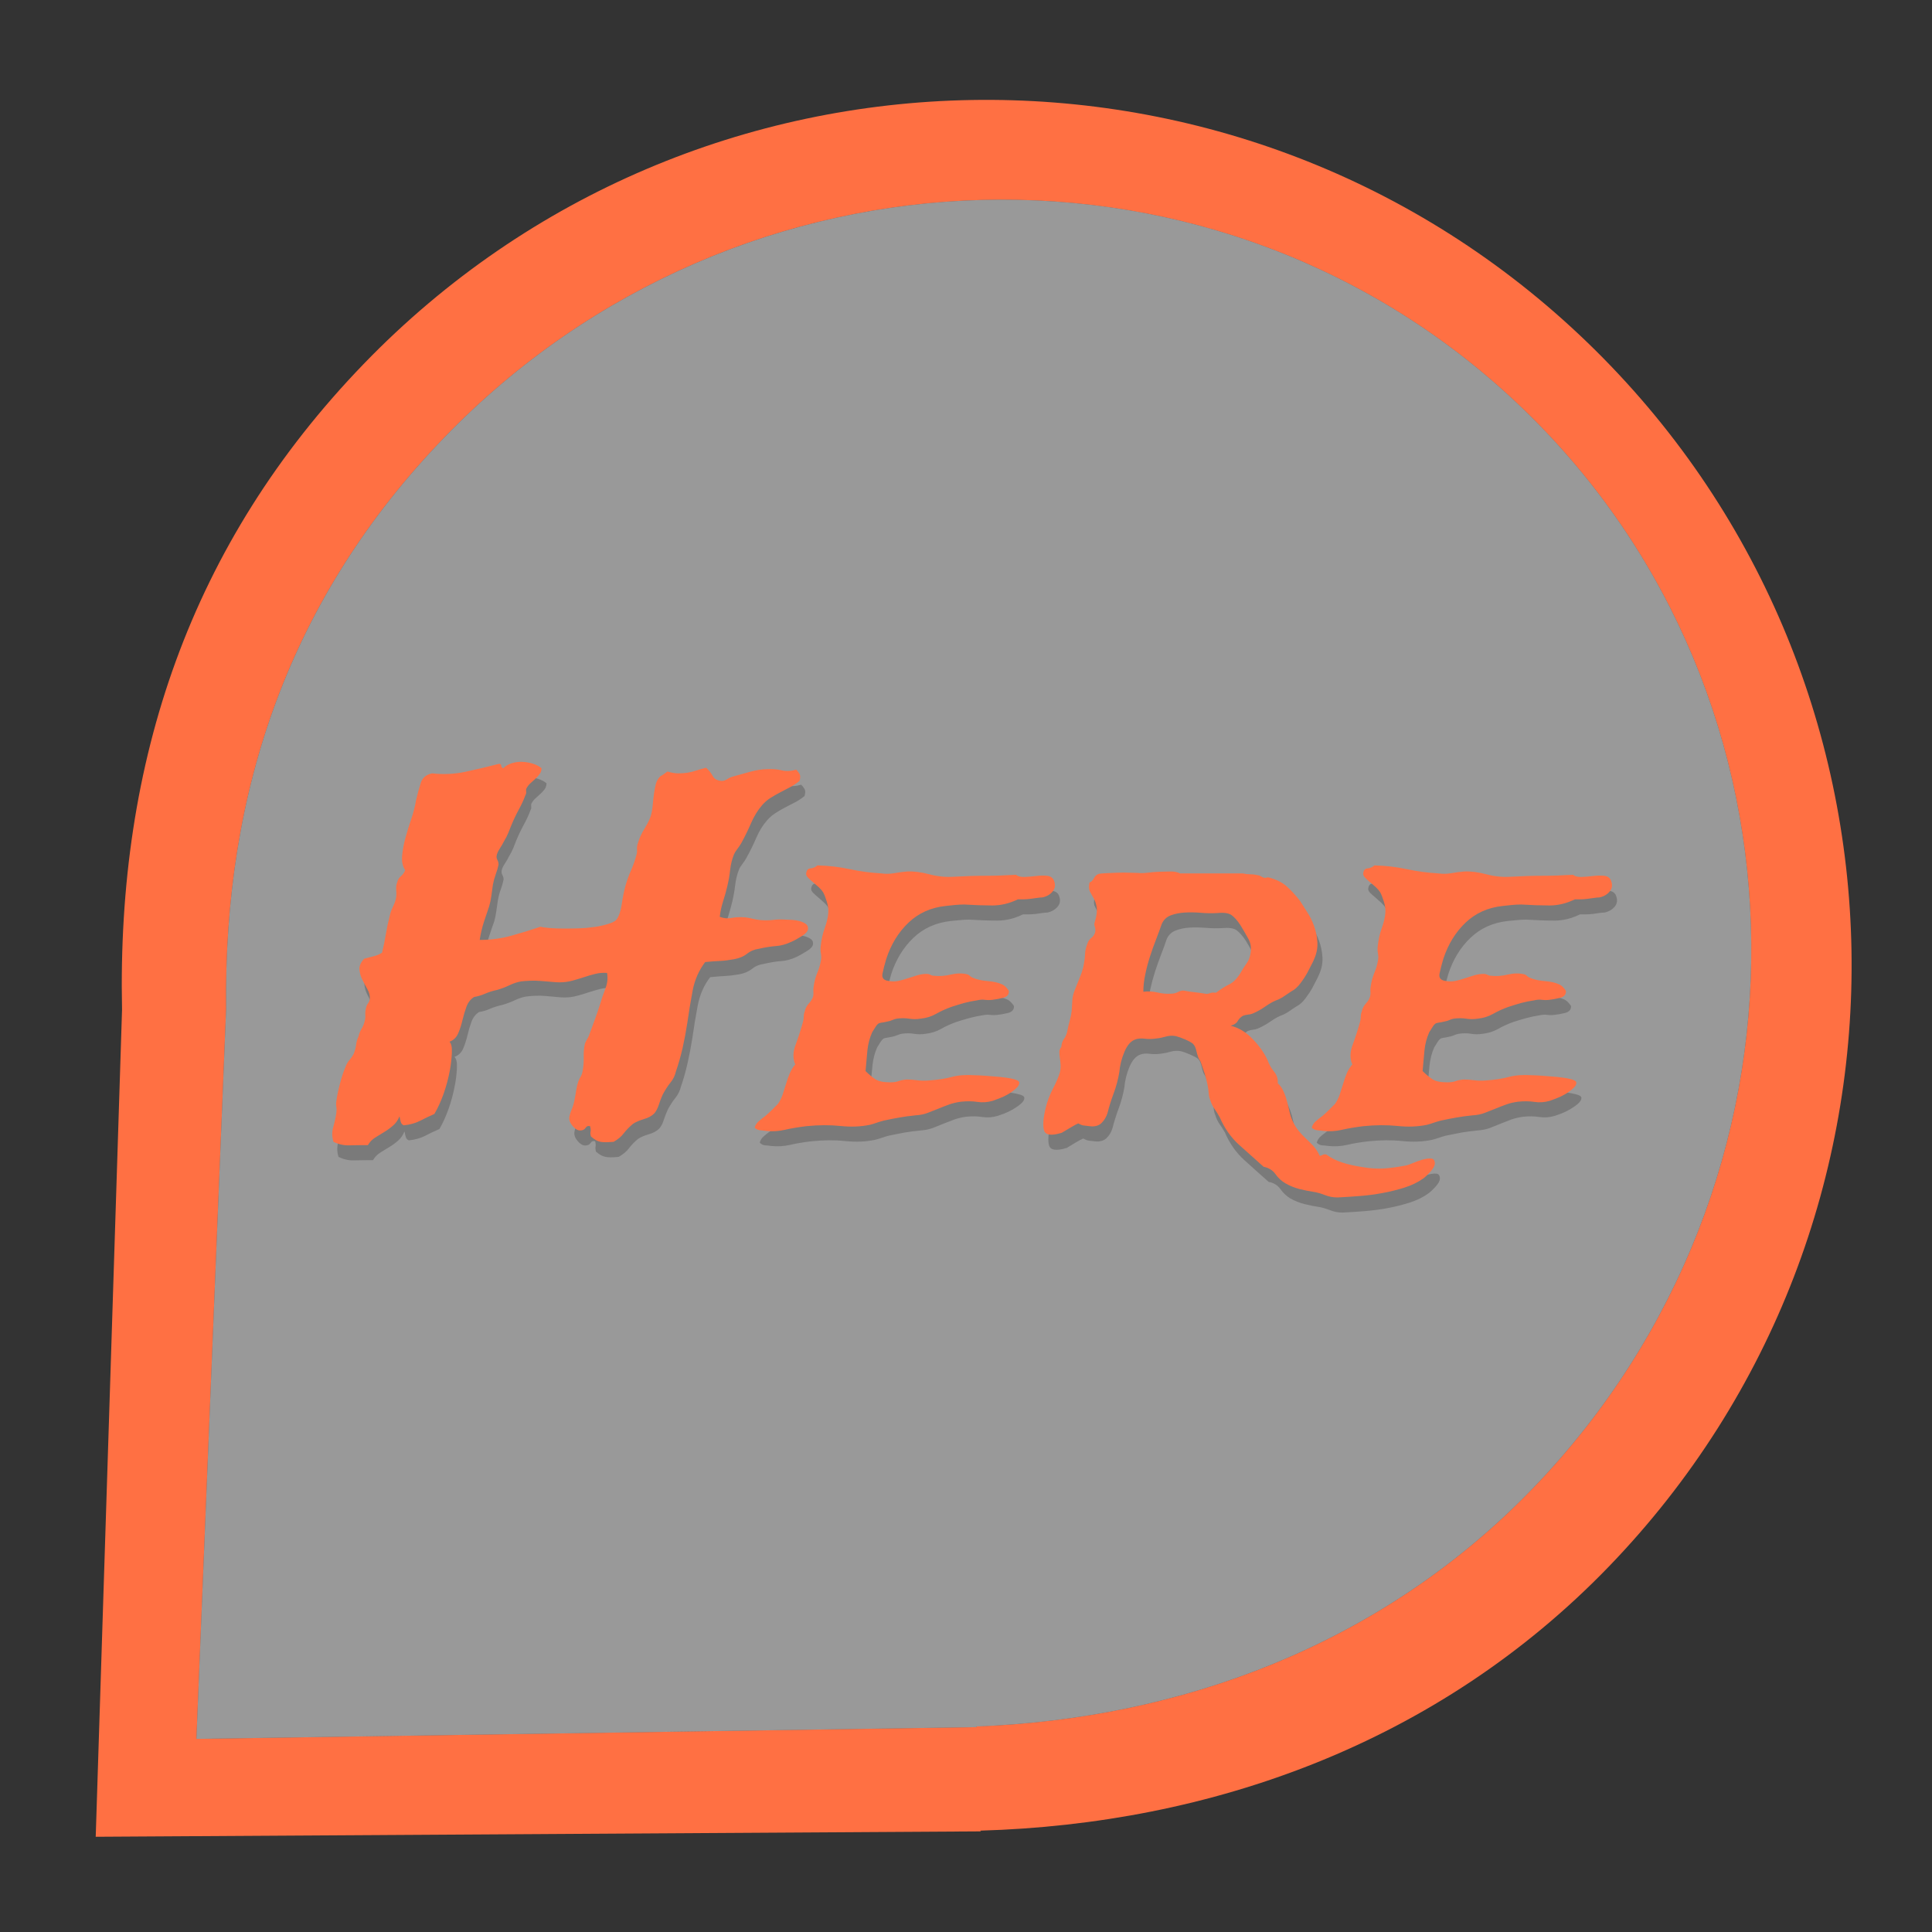 <?xml version="1.0" encoding="UTF-8" standalone="no"?><!-- Generator: Gravit.io --><svg xmlns="http://www.w3.org/2000/svg" xmlns:xlink="http://www.w3.org/1999/xlink" style="isolation:isolate" viewBox="0 0 24 24" width="24pt" height="24pt"><rect x="0" y="0" width="24" height="24" fill="#333333" stroke="none"/><defs><clipPath id="_clipPath_Bmc951TNSB7spcA4JbJrPR4vzwiXNrkC"><rect width="24" height="24"/></clipPath></defs><g clip-path="url(#_clipPath_Bmc951TNSB7spcA4JbJrPR4vzwiXNrkC)"><clipPath id="_clipPath_NBkn9kmL0Rc7XgFkQcMR04lUpGsf6MWu"><rect x="0" y="0" width="24" height="24" transform="matrix(1,0,0,1,0,0)" fill="rgb(255,255,255)"/></clipPath><g clip-path="url(#_clipPath_NBkn9kmL0Rc7XgFkQcMR04lUpGsf6MWu)"><g><path d=" M 12.176 22.741 C 15.034 22.659 17.86 21.662 19.986 19.46 C 24.108 15.191 23.989 8.378 19.721 4.256 C 15.452 0.134 8.639 0.253 4.517 4.522 C 2.364 6.751 1.45 9.46 1.516 12.544 L 1.516 12.544 L 1.189 22.817 L 12.186 22.75 L 12.176 22.741 Z  M 12.127 21.447 C 14.647 21.352 17.146 20.451 19.038 18.492 C 22.705 14.694 22.654 8.685 18.923 5.082 C 15.193 1.479 9.186 1.638 5.518 5.436 C 3.602 7.419 2.776 9.816 2.809 12.536 L 2.809 12.536 L 2.44 21.601 L 12.135 21.455 L 12.127 21.447 Z " fill-rule="evenodd" fill="rgb(255,112,67)"/><path d=" M 12.127 21.447 C 14.647 21.352 17.146 20.451 19.038 18.492 C 22.705 14.694 22.654 8.685 18.923 5.082 C 15.193 1.479 9.186 1.638 5.518 5.436 C 3.602 7.419 2.776 9.816 2.809 12.536 L 2.809 12.536 L 2.44 21.601 L 12.135 21.455 L 12.127 21.447 Z " fill="rgb(255,255,255)" fill-opacity="0.5"/></g></g><path d=" M 6.789 9.73 L 6.789 9.73 L 6.789 9.73 Q 6.789 9.771 6.766 9.804 L 6.766 9.804 L 6.766 9.804 Q 6.742 9.836 6.713 9.862 L 6.713 9.862 L 6.713 9.862 Q 6.684 9.889 6.651 9.918 L 6.651 9.918 L 6.651 9.918 Q 6.619 9.947 6.602 9.982 L 6.602 9.982 L 6.602 9.982 Q 6.596 9.994 6.599 10.021 L 6.599 10.021 L 6.599 10.021 Q 6.602 10.047 6.59 10.064 L 6.59 10.064 L 6.59 10.064 Q 6.561 10.146 6.508 10.243 L 6.508 10.243 L 6.508 10.243 Q 6.455 10.34 6.414 10.439 L 6.414 10.439 L 6.414 10.439 Q 6.396 10.486 6.376 10.536 L 6.376 10.536 L 6.376 10.536 Q 6.355 10.586 6.326 10.633 L 6.326 10.633 L 6.326 10.633 Q 6.303 10.68 6.271 10.729 L 6.271 10.729 L 6.271 10.729 Q 6.238 10.779 6.232 10.814 L 6.232 10.814 L 6.232 10.814 Q 6.227 10.844 6.241 10.87 L 6.241 10.87 L 6.241 10.87 Q 6.256 10.896 6.256 10.926 L 6.256 10.926 L 6.256 10.926 Q 6.244 10.984 6.221 11.049 L 6.221 11.049 L 6.221 11.049 Q 6.197 11.113 6.186 11.178 L 6.186 11.178 L 6.186 11.178 Q 6.174 11.254 6.165 11.321 L 6.165 11.321 L 6.165 11.321 Q 6.156 11.389 6.139 11.447 L 6.139 11.447 L 6.139 11.447 Q 6.109 11.529 6.074 11.638 L 6.074 11.638 L 6.074 11.638 Q 6.039 11.746 6.021 11.863 L 6.021 11.863 L 6.021 11.863 Q 6.227 11.863 6.417 11.811 L 6.417 11.811 L 6.417 11.811 Q 6.607 11.758 6.777 11.699 L 6.777 11.699 L 6.777 11.699 Q 6.818 11.711 6.9 11.717 L 6.9 11.717 L 6.9 11.717 Q 6.982 11.723 7.073 11.723 L 7.073 11.723 L 7.073 11.723 Q 7.164 11.723 7.258 11.72 L 7.258 11.72 L 7.258 11.72 Q 7.352 11.717 7.422 11.705 L 7.422 11.705 L 7.422 11.705 Q 7.492 11.699 7.592 11.673 L 7.592 11.673 L 7.592 11.673 Q 7.691 11.646 7.721 11.611 L 7.721 11.611 L 7.721 11.611 Q 7.768 11.547 7.785 11.424 L 7.785 11.424 L 7.785 11.424 Q 7.803 11.301 7.832 11.189 L 7.832 11.189 L 7.832 11.189 Q 7.861 11.09 7.902 10.996 L 7.902 10.996 L 7.902 10.996 Q 7.943 10.902 7.967 10.814 L 7.967 10.814 L 7.967 10.814 Q 7.979 10.779 7.976 10.741 L 7.976 10.741 L 7.976 10.741 Q 7.973 10.703 7.984 10.668 L 7.984 10.668 L 7.984 10.668 Q 8.014 10.568 8.072 10.475 L 8.072 10.475 L 8.072 10.475 Q 8.131 10.381 8.148 10.316 L 8.148 10.316 L 8.148 10.316 Q 8.166 10.252 8.172 10.182 L 8.172 10.182 L 8.172 10.182 Q 8.178 10.111 8.187 10.047 L 8.187 10.047 L 8.187 10.047 Q 8.195 9.982 8.21 9.927 L 8.21 9.927 L 8.21 9.927 Q 8.225 9.871 8.266 9.83 L 8.266 9.83 L 8.266 9.83 Q 8.289 9.818 8.31 9.804 L 8.31 9.804 L 8.31 9.804 Q 8.33 9.789 8.354 9.771 L 8.354 9.771 L 8.354 9.771 Q 8.43 9.795 8.488 9.795 L 8.488 9.795 L 8.488 9.795 Q 8.547 9.795 8.603 9.786 L 8.603 9.786 L 8.603 9.786 Q 8.658 9.777 8.711 9.76 L 8.711 9.76 L 8.711 9.76 Q 8.764 9.742 8.834 9.725 L 8.834 9.725 L 8.834 9.725 Q 8.887 9.771 8.916 9.827 L 8.916 9.827 L 8.916 9.827 Q 8.945 9.883 9.027 9.889 L 9.027 9.889 L 9.027 9.889 Q 9.063 9.889 9.098 9.865 L 9.098 9.865 L 9.098 9.865 Q 9.133 9.842 9.18 9.83 L 9.18 9.83 L 9.18 9.83 Q 9.262 9.807 9.382 9.774 L 9.382 9.774 L 9.382 9.774 Q 9.502 9.742 9.59 9.742 L 9.59 9.742 L 9.59 9.742 Q 9.689 9.736 9.771 9.757 L 9.771 9.757 L 9.771 9.757 Q 9.854 9.777 9.953 9.748 L 9.953 9.748 L 9.953 9.748 Q 9.977 9.771 9.994 9.801 L 9.994 9.801 L 9.994 9.801 Q 10.012 9.83 9.994 9.889 L 9.994 9.889 L 9.994 9.889 Q 9.936 9.936 9.874 9.968 L 9.874 9.968 L 9.874 9.968 Q 9.813 10 9.751 10.032 L 9.751 10.032 L 9.751 10.032 Q 9.689 10.064 9.634 10.1 L 9.634 10.1 L 9.634 10.1 Q 9.578 10.135 9.531 10.188 L 9.531 10.188 L 9.531 10.188 Q 9.449 10.281 9.394 10.41 L 9.394 10.41 L 9.394 10.41 Q 9.338 10.539 9.273 10.656 L 9.273 10.656 L 9.273 10.656 Q 9.25 10.697 9.221 10.735 L 9.221 10.735 L 9.221 10.735 Q 9.191 10.773 9.18 10.803 L 9.18 10.803 L 9.18 10.803 Q 9.145 10.891 9.133 10.993 L 9.133 10.993 L 9.133 10.993 Q 9.121 11.096 9.098 11.195 L 9.098 11.195 L 9.098 11.195 Q 9.074 11.295 9.045 11.386 L 9.045 11.386 L 9.045 11.386 Q 9.016 11.477 9.004 11.576 L 9.004 11.576 L 9.004 11.576 Q 9.08 11.605 9.15 11.591 L 9.15 11.591 L 9.15 11.591 Q 9.221 11.576 9.314 11.582 L 9.314 11.582 L 9.314 11.582 Q 9.361 11.588 9.408 11.6 L 9.408 11.6 L 9.408 11.6 Q 9.455 11.611 9.514 11.617 L 9.514 11.617 L 9.514 11.617 Q 9.602 11.623 9.672 11.614 L 9.672 11.614 L 9.672 11.614 Q 9.742 11.605 9.824 11.611 L 9.824 11.611 L 9.824 11.611 Q 9.854 11.611 9.9 11.614 L 9.9 11.614 L 9.9 11.614 Q 9.947 11.617 9.991 11.629 L 9.991 11.629 L 9.991 11.629 Q 10.035 11.641 10.067 11.661 L 10.067 11.661 L 10.067 11.661 Q 10.1 11.682 10.1 11.717 L 10.1 11.717 L 10.1 11.717 Q 10.105 11.764 10.026 11.813 L 10.026 11.813 L 10.026 11.813 Q 9.947 11.863 9.895 11.887 L 9.895 11.887 L 9.895 11.887 Q 9.795 11.934 9.704 11.939 L 9.704 11.939 L 9.704 11.939 Q 9.613 11.945 9.484 11.975 L 9.484 11.975 L 9.484 11.975 Q 9.402 11.986 9.341 12.036 L 9.341 12.036 L 9.341 12.036 Q 9.279 12.086 9.18 12.104 L 9.18 12.104 L 9.18 12.104 Q 9.08 12.121 9.01 12.124 L 9.01 12.124 L 9.01 12.124 Q 8.939 12.127 8.822 12.139 L 8.822 12.139 L 8.822 12.139 Q 8.705 12.291 8.667 12.493 L 8.667 12.493 L 8.667 12.493 Q 8.629 12.695 8.6 12.9 L 8.6 12.9 L 8.6 12.9 Q 8.576 13.053 8.541 13.208 L 8.541 13.208 L 8.541 13.208 Q 8.506 13.363 8.459 13.498 L 8.459 13.498 L 8.459 13.498 Q 8.441 13.574 8.392 13.636 L 8.392 13.636 L 8.392 13.636 Q 8.342 13.697 8.295 13.785 L 8.295 13.785 L 8.295 13.785 Q 8.266 13.85 8.245 13.914 L 8.245 13.914 L 8.245 13.914 Q 8.225 13.979 8.189 14.02 L 8.189 14.02 L 8.189 14.02 Q 8.143 14.066 8.061 14.09 L 8.061 14.09 L 8.061 14.09 Q 7.979 14.113 7.926 14.148 L 7.926 14.148 L 7.926 14.148 Q 7.855 14.207 7.812 14.266 L 7.812 14.266 L 7.812 14.266 Q 7.768 14.324 7.686 14.371 L 7.686 14.371 L 7.686 14.371 Q 7.627 14.377 7.589 14.377 L 7.589 14.377 L 7.589 14.377 Q 7.551 14.377 7.521 14.371 L 7.521 14.371 L 7.521 14.371 Q 7.492 14.365 7.466 14.351 L 7.466 14.351 L 7.466 14.351 Q 7.439 14.336 7.404 14.307 L 7.404 14.307 L 7.404 14.307 Q 7.393 14.271 7.398 14.245 L 7.398 14.245 L 7.398 14.245 Q 7.404 14.219 7.393 14.178 L 7.393 14.178 L 7.393 14.178 Q 7.357 14.166 7.337 14.198 L 7.337 14.198 L 7.337 14.198 Q 7.316 14.23 7.27 14.23 L 7.27 14.23 L 7.27 14.23 Q 7.223 14.23 7.176 14.175 L 7.176 14.175 L 7.176 14.175 Q 7.129 14.119 7.135 14.066 L 7.135 14.066 L 7.135 14.066 Q 7.141 14.025 7.164 13.97 L 7.164 13.97 L 7.164 13.97 Q 7.188 13.914 7.199 13.85 L 7.199 13.85 L 7.199 13.85 Q 7.211 13.797 7.22 13.735 L 7.22 13.735 L 7.22 13.735 Q 7.229 13.674 7.246 13.621 L 7.246 13.621 L 7.246 13.621 Q 7.258 13.592 7.275 13.563 L 7.275 13.563 L 7.275 13.563 Q 7.293 13.533 7.299 13.498 L 7.299 13.498 L 7.299 13.498 Q 7.316 13.404 7.313 13.319 L 7.313 13.319 L 7.313 13.319 Q 7.311 13.234 7.328 13.152 L 7.328 13.152 L 7.328 13.152 Q 7.34 13.123 7.354 13.1 L 7.354 13.1 L 7.354 13.1 Q 7.369 13.076 7.381 13.047 L 7.381 13.047 L 7.381 13.047 Q 7.416 12.947 7.451 12.854 L 7.451 12.854 L 7.451 12.854 Q 7.486 12.76 7.516 12.666 L 7.516 12.666 L 7.516 12.666 Q 7.545 12.566 7.583 12.467 L 7.583 12.467 L 7.583 12.467 Q 7.621 12.367 7.604 12.273 L 7.604 12.273 L 7.604 12.273 Q 7.527 12.268 7.457 12.285 L 7.457 12.285 L 7.457 12.285 Q 7.387 12.303 7.316 12.326 L 7.316 12.326 L 7.316 12.326 Q 7.246 12.35 7.17 12.37 L 7.17 12.37 L 7.17 12.37 Q 7.094 12.391 7.012 12.391 L 7.012 12.391 L 7.012 12.391 Q 6.977 12.391 6.915 12.385 L 6.915 12.385 L 6.915 12.385 Q 6.854 12.379 6.783 12.373 L 6.783 12.373 L 6.783 12.373 Q 6.713 12.367 6.646 12.37 L 6.646 12.37 L 6.646 12.37 Q 6.578 12.373 6.537 12.379 L 6.537 12.379 L 6.537 12.379 Q 6.467 12.391 6.394 12.426 L 6.394 12.426 L 6.394 12.426 Q 6.32 12.461 6.238 12.484 L 6.238 12.484 L 6.238 12.484 Q 6.156 12.502 6.089 12.531 L 6.089 12.531 L 6.089 12.531 Q 6.021 12.561 5.951 12.572 L 5.951 12.572 L 5.951 12.572 Q 5.887 12.613 5.857 12.692 L 5.857 12.692 L 5.857 12.692 Q 5.828 12.771 5.808 12.859 L 5.808 12.859 L 5.808 12.859 Q 5.787 12.947 5.755 13.023 L 5.755 13.023 L 5.755 13.023 Q 5.723 13.1 5.646 13.129 L 5.646 13.129 L 5.646 13.129 Q 5.682 13.164 5.676 13.272 L 5.676 13.272 L 5.676 13.272 Q 5.67 13.381 5.652 13.475 L 5.652 13.475 L 5.652 13.475 Q 5.623 13.633 5.573 13.773 L 5.573 13.773 L 5.573 13.773 Q 5.523 13.914 5.459 14.025 L 5.459 14.025 L 5.459 14.025 Q 5.365 14.066 5.28 14.11 L 5.28 14.11 L 5.28 14.11 Q 5.195 14.154 5.078 14.166 L 5.078 14.166 L 5.078 14.166 Q 5.049 14.154 5.04 14.122 L 5.04 14.122 L 5.04 14.122 Q 5.031 14.09 5.025 14.055 L 5.025 14.055 L 5.025 14.055 Q 4.996 14.125 4.946 14.169 L 4.946 14.169 L 4.946 14.169 Q 4.896 14.213 4.838 14.248 L 4.838 14.248 L 4.838 14.248 Q 4.779 14.283 4.724 14.318 L 4.724 14.318 L 4.724 14.318 Q 4.668 14.354 4.633 14.412 L 4.633 14.412 L 4.633 14.412 Q 4.498 14.412 4.398 14.415 L 4.398 14.415 L 4.398 14.415 Q 4.299 14.418 4.205 14.371 L 4.205 14.371 L 4.205 14.371 Q 4.176 14.277 4.202 14.187 L 4.202 14.187 L 4.202 14.187 Q 4.229 14.096 4.24 14.014 L 4.24 14.014 L 4.24 14.014 Q 4.246 13.973 4.24 13.938 L 4.24 13.938 L 4.24 13.938 Q 4.234 13.902 4.24 13.867 L 4.24 13.867 L 4.24 13.867 Q 4.252 13.779 4.284 13.653 L 4.284 13.653 L 4.284 13.653 Q 4.316 13.527 4.357 13.434 L 4.357 13.434 L 4.357 13.434 Q 4.375 13.387 4.404 13.354 L 4.404 13.354 L 4.404 13.354 Q 4.434 13.322 4.457 13.275 L 4.457 13.275 L 4.457 13.275 Q 4.48 13.217 4.486 13.164 L 4.486 13.164 L 4.486 13.164 Q 4.492 13.111 4.516 13.064 L 4.516 13.064 L 4.516 13.064 Q 4.527 13.012 4.554 12.968 L 4.554 12.968 L 4.554 12.968 Q 4.58 12.924 4.592 12.877 L 4.592 12.877 L 4.592 12.877 Q 4.604 12.836 4.601 12.795 L 4.601 12.795 L 4.601 12.795 Q 4.598 12.754 4.609 12.707 L 4.609 12.707 L 4.609 12.707 Q 4.615 12.678 4.633 12.654 L 4.633 12.654 L 4.633 12.654 Q 4.65 12.631 4.656 12.602 L 4.656 12.602 L 4.656 12.602 Q 4.662 12.537 4.627 12.476 L 4.627 12.476 L 4.627 12.476 Q 4.592 12.414 4.563 12.355 L 4.563 12.355 L 4.563 12.355 Q 4.533 12.297 4.527 12.232 L 4.527 12.232 L 4.527 12.232 Q 4.521 12.168 4.586 12.098 L 4.586 12.098 L 4.586 12.098 Q 4.645 12.08 4.706 12.065 L 4.706 12.065 L 4.706 12.065 Q 4.768 12.051 4.809 12.021 L 4.809 12.021 L 4.809 12.021 Q 4.838 11.904 4.855 11.793 L 4.855 11.793 L 4.855 11.793 Q 4.873 11.682 4.902 11.57 L 4.902 11.57 L 4.902 11.57 Q 4.914 11.512 4.94 11.459 L 4.94 11.459 L 4.94 11.459 Q 4.967 11.406 4.979 11.359 L 4.979 11.359 L 4.979 11.359 Q 4.99 11.307 4.984 11.251 L 4.984 11.251 L 4.984 11.251 Q 4.979 11.195 4.996 11.148 L 4.996 11.148 L 4.996 11.148 Q 5.008 11.102 5.043 11.072 L 5.043 11.072 L 5.043 11.072 Q 5.078 11.043 5.096 10.996 L 5.096 10.996 L 5.096 10.996 Q 5.049 10.926 5.058 10.82 L 5.058 10.82 L 5.058 10.82 Q 5.066 10.715 5.099 10.598 L 5.099 10.598 L 5.099 10.598 Q 5.131 10.48 5.172 10.36 L 5.172 10.36 L 5.172 10.36 Q 5.213 10.24 5.23 10.129 L 5.23 10.129 L 5.23 10.129 Q 5.26 10.006 5.289 9.912 L 5.289 9.912 L 5.289 9.912 Q 5.318 9.818 5.43 9.795 L 5.43 9.795 L 5.43 9.795 Q 5.641 9.818 5.846 9.774 L 5.846 9.774 L 5.846 9.774 Q 6.051 9.73 6.256 9.678 L 6.256 9.678 L 6.256 9.678 Q 6.285 9.672 6.288 9.698 L 6.288 9.698 L 6.288 9.698 Q 6.291 9.725 6.314 9.73 L 6.314 9.73 L 6.314 9.73 Q 6.355 9.689 6.42 9.669 L 6.42 9.669 L 6.42 9.669 Q 6.484 9.648 6.552 9.651 L 6.552 9.651 L 6.552 9.651 Q 6.619 9.654 6.684 9.675 L 6.684 9.675 L 6.684 9.675 Q 6.748 9.695 6.789 9.73 Z  M 12.707 11.359 L 12.707 11.359 L 12.707 11.359 Q 12.549 11.436 12.391 11.436 L 12.391 11.436 L 12.391 11.436 Q 12.232 11.436 12.039 11.424 L 12.039 11.424 L 12.039 11.424 Q 11.986 11.424 11.925 11.43 L 11.925 11.43 L 11.925 11.43 Q 11.863 11.436 11.811 11.441 L 11.811 11.441 L 11.811 11.441 Q 11.535 11.471 11.348 11.649 L 11.348 11.649 L 11.348 11.649 Q 11.16 11.828 11.072 12.098 L 11.072 12.098 L 11.072 12.098 Q 11.043 12.197 11.025 12.279 L 11.025 12.279 L 11.025 12.279 Q 11.008 12.361 11.102 12.373 L 11.102 12.373 L 11.102 12.373 Q 11.16 12.385 11.219 12.373 L 11.219 12.373 L 11.219 12.373 Q 11.277 12.361 11.339 12.341 L 11.339 12.341 L 11.339 12.341 Q 11.4 12.32 11.459 12.303 L 11.459 12.303 L 11.459 12.303 Q 11.518 12.285 11.576 12.285 L 11.576 12.285 L 11.576 12.285 Q 11.6 12.285 11.62 12.297 L 11.62 12.297 L 11.62 12.297 Q 11.641 12.309 11.664 12.309 L 11.664 12.309 L 11.664 12.309 Q 11.764 12.32 11.875 12.294 L 11.875 12.294 L 11.875 12.294 Q 11.986 12.268 12.08 12.291 L 12.08 12.291 L 12.08 12.291 Q 12.098 12.297 12.112 12.312 L 12.112 12.312 L 12.112 12.312 Q 12.127 12.326 12.156 12.338 L 12.156 12.338 L 12.156 12.338 Q 12.232 12.367 12.338 12.376 L 12.338 12.376 L 12.338 12.376 Q 12.443 12.385 12.508 12.414 L 12.508 12.414 L 12.508 12.414 Q 12.537 12.426 12.566 12.458 L 12.566 12.458 L 12.566 12.458 Q 12.596 12.49 12.596 12.502 L 12.596 12.502 L 12.596 12.502 Q 12.596 12.566 12.52 12.584 L 12.52 12.584 L 12.52 12.584 Q 12.443 12.602 12.391 12.607 L 12.391 12.607 L 12.391 12.607 Q 12.344 12.613 12.297 12.607 L 12.297 12.607 L 12.297 12.607 Q 12.25 12.602 12.203 12.613 L 12.203 12.613 L 12.203 12.613 Q 12.121 12.625 12.045 12.646 L 12.045 12.646 L 12.045 12.646 Q 11.969 12.666 11.881 12.695 L 11.881 12.695 L 11.881 12.695 Q 11.781 12.73 11.693 12.78 L 11.693 12.78 L 11.693 12.78 Q 11.605 12.83 11.5 12.842 L 11.5 12.842 L 11.5 12.842 Q 11.424 12.854 11.354 12.842 L 11.354 12.842 L 11.354 12.842 Q 11.283 12.83 11.201 12.842 L 11.201 12.842 L 11.201 12.842 Q 11.172 12.848 11.146 12.859 L 11.146 12.859 L 11.146 12.859 Q 11.119 12.871 11.09 12.877 L 11.09 12.877 L 11.09 12.877 Q 11.037 12.889 11.011 12.892 L 11.011 12.892 L 11.011 12.892 Q 10.984 12.895 10.97 12.906 L 10.97 12.906 L 10.97 12.906 Q 10.955 12.918 10.94 12.941 L 10.94 12.941 L 10.94 12.941 Q 10.926 12.965 10.896 13.012 L 10.896 13.012 L 10.896 13.012 Q 10.85 13.117 10.838 13.237 L 10.838 13.237 L 10.838 13.237 Q 10.826 13.357 10.814 13.492 L 10.814 13.492 L 10.814 13.492 Q 10.879 13.557 10.938 13.595 L 10.938 13.595 L 10.938 13.595 Q 10.996 13.633 11.119 13.633 L 11.119 13.633 L 11.119 13.633 Q 11.184 13.633 11.222 13.618 L 11.222 13.618 L 11.222 13.618 Q 11.26 13.604 11.324 13.598 L 11.324 13.598 L 11.324 13.598 Q 11.389 13.598 11.453 13.606 L 11.453 13.606 L 11.453 13.606 Q 11.518 13.615 11.6 13.609 L 11.6 13.609 L 11.6 13.609 Q 11.77 13.598 11.887 13.565 L 11.887 13.565 L 11.887 13.565 Q 12.004 13.533 12.174 13.545 L 12.174 13.545 L 12.174 13.545 Q 12.209 13.545 12.3 13.551 L 12.3 13.551 L 12.3 13.551 Q 12.391 13.557 12.484 13.565 L 12.484 13.565 L 12.484 13.565 Q 12.578 13.574 12.651 13.592 L 12.651 13.592 L 12.651 13.592 Q 12.725 13.609 12.725 13.639 L 12.725 13.639 L 12.725 13.639 Q 12.725 13.674 12.681 13.712 L 12.681 13.712 L 12.681 13.712 Q 12.637 13.75 12.581 13.782 L 12.581 13.782 L 12.581 13.782 Q 12.525 13.814 12.47 13.835 L 12.47 13.835 L 12.47 13.835 Q 12.414 13.855 12.396 13.861 L 12.396 13.861 L 12.396 13.861 Q 12.297 13.891 12.203 13.876 L 12.203 13.876 L 12.203 13.876 Q 12.109 13.861 11.998 13.873 L 11.998 13.873 L 11.998 13.873 Q 11.916 13.885 11.852 13.908 L 11.852 13.908 L 11.852 13.908 Q 11.787 13.932 11.723 13.958 L 11.723 13.958 L 11.723 13.958 Q 11.658 13.984 11.591 14.011 L 11.591 14.011 L 11.591 14.011 Q 11.523 14.037 11.436 14.043 L 11.436 14.043 L 11.436 14.043 Q 11.318 14.055 11.236 14.069 L 11.236 14.069 L 11.236 14.069 Q 11.154 14.084 11.043 14.107 L 11.043 14.107 L 11.043 14.107 Q 10.996 14.119 10.955 14.134 L 10.955 14.134 L 10.955 14.134 Q 10.914 14.148 10.867 14.16 L 10.867 14.16 L 10.867 14.16 Q 10.697 14.195 10.501 14.175 L 10.501 14.175 L 10.501 14.175 Q 10.305 14.154 10.076 14.178 L 10.076 14.178 L 10.076 14.178 Q 9.93 14.195 9.815 14.222 L 9.815 14.222 L 9.815 14.222 Q 9.701 14.248 9.584 14.236 L 9.584 14.236 L 9.584 14.236 Q 9.543 14.23 9.505 14.228 L 9.505 14.228 L 9.505 14.228 Q 9.467 14.225 9.438 14.195 L 9.438 14.195 L 9.438 14.195 Q 9.449 14.148 9.49 14.113 L 9.49 14.113 L 9.49 14.113 Q 9.531 14.078 9.572 14.049 L 9.572 14.049 L 9.572 14.049 Q 9.613 14.014 9.651 13.976 L 9.651 13.976 L 9.651 13.976 Q 9.689 13.938 9.725 13.902 L 9.725 13.902 L 9.725 13.902 Q 9.76 13.855 9.783 13.788 L 9.783 13.788 L 9.783 13.788 Q 9.807 13.721 9.827 13.65 L 9.827 13.65 L 9.827 13.65 Q 9.848 13.58 9.874 13.519 L 9.874 13.519 L 9.874 13.519 Q 9.9 13.457 9.941 13.41 L 9.941 13.41 L 9.941 13.41 Q 9.895 13.305 9.944 13.17 L 9.944 13.17 L 9.944 13.17 Q 9.994 13.035 10.035 12.889 L 10.035 12.889 L 10.035 12.889 Q 10.047 12.854 10.047 12.818 L 10.047 12.818 L 10.047 12.818 Q 10.047 12.783 10.059 12.754 L 10.059 12.754 L 10.059 12.754 Q 10.07 12.695 10.111 12.651 L 10.111 12.651 L 10.111 12.651 Q 10.152 12.607 10.164 12.561 L 10.164 12.561 L 10.164 12.561 Q 10.17 12.531 10.167 12.502 L 10.167 12.502 L 10.167 12.502 Q 10.164 12.473 10.17 12.443 L 10.17 12.443 L 10.17 12.443 Q 10.182 12.355 10.214 12.276 L 10.214 12.276 L 10.214 12.276 Q 10.246 12.197 10.258 12.133 L 10.258 12.133 L 10.258 12.133 Q 10.27 12.086 10.261 12.036 L 10.261 12.036 L 10.261 12.036 Q 10.252 11.986 10.258 11.939 L 10.258 11.939 L 10.258 11.939 Q 10.27 11.822 10.308 11.717 L 10.308 11.717 L 10.308 11.717 Q 10.346 11.611 10.352 11.529 L 10.352 11.529 L 10.352 11.529 Q 10.357 11.465 10.334 11.389 L 10.334 11.389 L 10.334 11.389 Q 10.311 11.313 10.287 11.271 L 10.287 11.271 L 10.287 11.271 Q 10.27 11.242 10.234 11.21 L 10.234 11.21 L 10.234 11.21 Q 10.199 11.178 10.164 11.148 L 10.164 11.148 L 10.164 11.148 Q 10.129 11.119 10.103 11.093 L 10.103 11.093 L 10.103 11.093 Q 10.076 11.066 10.076 11.043 L 10.076 11.043 L 10.076 11.043 Q 10.082 10.979 10.129 10.976 L 10.129 10.976 L 10.129 10.976 Q 10.176 10.973 10.217 10.938 L 10.217 10.938 L 10.217 10.938 Q 10.428 10.943 10.618 10.984 L 10.618 10.984 L 10.618 10.984 Q 10.809 11.025 11.014 11.037 L 11.014 11.037 L 11.014 11.037 Q 11.09 11.049 11.172 11.034 L 11.172 11.034 L 11.172 11.034 Q 11.254 11.02 11.33 11.014 L 11.33 11.014 L 11.33 11.014 Q 11.453 11.008 11.608 11.049 L 11.608 11.049 L 11.608 11.049 Q 11.764 11.09 11.916 11.078 L 11.916 11.078 L 11.916 11.078 Q 12.121 11.066 12.303 11.066 L 12.303 11.066 L 12.303 11.066 Q 12.484 11.066 12.684 11.055 L 12.684 11.055 L 12.684 11.055 Q 12.719 11.084 12.789 11.081 L 12.789 11.081 L 12.789 11.081 Q 12.859 11.078 12.933 11.069 L 12.933 11.069 L 12.933 11.069 Q 13.006 11.061 13.067 11.066 L 13.067 11.066 L 13.067 11.066 Q 13.129 11.072 13.152 11.119 L 13.152 11.119 L 13.152 11.119 Q 13.188 11.201 13.141 11.26 L 13.141 11.26 L 13.141 11.26 Q 13.094 11.318 13.012 11.336 L 13.012 11.336 L 13.012 11.336 Q 12.988 11.336 12.947 11.342 L 12.947 11.342 L 12.947 11.342 Q 12.906 11.348 12.859 11.354 L 12.859 11.354 L 12.859 11.354 Q 12.813 11.359 12.769 11.359 L 12.769 11.359 L 12.769 11.359 Q 12.725 11.359 12.707 11.359 Z  M 14.723 11.037 L 15.502 11.037 L 15.502 11.037 Q 15.549 11.049 15.596 11.049 L 15.596 11.049 L 15.596 11.049 Q 15.643 11.049 15.689 11.061 L 15.689 11.061 L 15.689 11.061 Q 15.707 11.061 15.725 11.072 L 15.725 11.072 L 15.725 11.072 Q 15.742 11.084 15.76 11.09 L 15.76 11.09 L 15.76 11.09 Q 15.777 11.096 15.795 11.09 L 15.795 11.09 L 15.795 11.09 Q 15.813 11.084 15.83 11.09 L 15.83 11.09 L 15.83 11.09 Q 15.965 11.125 16.047 11.198 L 16.047 11.198 L 16.047 11.198 Q 16.129 11.271 16.211 11.377 L 16.211 11.377 L 16.211 11.377 Q 16.246 11.436 16.299 11.515 L 16.299 11.515 L 16.299 11.515 Q 16.352 11.594 16.387 11.69 L 16.387 11.69 L 16.387 11.69 Q 16.422 11.787 16.428 11.893 L 16.428 11.893 L 16.428 11.893 Q 16.434 11.998 16.387 12.104 L 16.387 12.104 L 16.387 12.104 Q 16.375 12.133 16.352 12.177 L 16.352 12.177 L 16.352 12.177 Q 16.328 12.221 16.305 12.268 L 16.305 12.268 L 16.305 12.268 Q 16.27 12.332 16.217 12.402 L 16.217 12.402 L 16.217 12.402 Q 16.164 12.473 16.105 12.502 L 16.105 12.502 L 16.105 12.502 Q 16.059 12.531 16.026 12.555 L 16.026 12.555 L 16.026 12.555 Q 15.994 12.578 15.947 12.602 L 15.947 12.602 L 15.947 12.602 Q 15.865 12.631 15.786 12.687 L 15.786 12.687 L 15.786 12.687 Q 15.707 12.742 15.625 12.777 L 15.625 12.777 L 15.625 12.777 Q 15.596 12.789 15.563 12.792 L 15.563 12.792 L 15.563 12.792 Q 15.531 12.795 15.502 12.807 L 15.502 12.807 L 15.502 12.807 Q 15.461 12.83 15.438 12.871 L 15.438 12.871 L 15.438 12.871 Q 15.414 12.912 15.35 12.93 L 15.35 12.93 L 15.35 12.93 Q 15.496 12.965 15.619 13.091 L 15.619 13.091 L 15.619 13.091 Q 15.742 13.217 15.807 13.352 L 15.807 13.352 L 15.807 13.352 Q 15.836 13.434 15.889 13.498 L 15.889 13.498 L 15.889 13.498 Q 15.941 13.563 15.936 13.645 L 15.936 13.645 L 15.936 13.645 Q 15.977 13.68 16.003 13.735 L 16.003 13.735 L 16.003 13.735 Q 16.029 13.791 16.047 13.855 L 16.047 13.855 L 16.047 13.855 Q 16.064 13.92 16.079 13.987 L 16.079 13.987 L 16.079 13.987 Q 16.094 14.055 16.117 14.107 L 16.117 14.107 L 16.117 14.107 Q 16.152 14.184 16.193 14.233 L 16.193 14.233 L 16.193 14.233 Q 16.234 14.283 16.281 14.327 L 16.281 14.327 L 16.281 14.327 Q 16.328 14.371 16.375 14.421 L 16.375 14.421 L 16.375 14.421 Q 16.422 14.471 16.457 14.547 L 16.457 14.547 L 16.457 14.547 Q 16.48 14.541 16.495 14.532 L 16.495 14.532 L 16.495 14.532 Q 16.51 14.523 16.539 14.529 L 16.539 14.529 L 16.539 14.529 Q 16.627 14.594 16.735 14.629 L 16.735 14.629 L 16.735 14.629 Q 16.844 14.664 17.002 14.688 L 17.002 14.688 L 17.002 14.688 Q 17.137 14.711 17.257 14.702 L 17.257 14.702 L 17.257 14.702 Q 17.377 14.693 17.506 14.67 L 17.506 14.67 L 17.506 14.67 Q 17.547 14.664 17.608 14.638 L 17.608 14.638 L 17.608 14.638 Q 17.67 14.611 17.731 14.594 L 17.731 14.594 L 17.731 14.594 Q 17.793 14.576 17.84 14.579 L 17.84 14.579 L 17.84 14.579 Q 17.887 14.582 17.887 14.641 L 17.887 14.641 L 17.887 14.641 Q 17.887 14.682 17.834 14.74 L 17.834 14.74 L 17.834 14.74 Q 17.781 14.799 17.74 14.828 L 17.74 14.828 L 17.74 14.828 Q 17.641 14.898 17.512 14.939 L 17.512 14.939 L 17.512 14.939 Q 17.383 14.98 17.242 15.007 L 17.242 15.007 L 17.242 15.007 Q 17.102 15.033 16.955 15.045 L 16.955 15.045 L 16.955 15.045 Q 16.809 15.057 16.68 15.063 L 16.68 15.063 L 16.68 15.063 Q 16.598 15.063 16.53 15.036 L 16.53 15.036 L 16.53 15.036 Q 16.463 15.01 16.41 14.998 L 16.41 14.998 L 16.41 14.998 Q 16.293 14.98 16.202 14.957 L 16.202 14.957 L 16.202 14.957 Q 16.111 14.934 16.029 14.887 L 16.029 14.887 L 16.029 14.887 Q 15.959 14.846 15.906 14.772 L 15.906 14.772 L 15.906 14.772 Q 15.854 14.699 15.76 14.682 L 15.76 14.682 L 15.76 14.682 Q 15.607 14.547 15.455 14.409 L 15.455 14.409 L 15.455 14.409 Q 15.303 14.271 15.215 14.066 L 15.215 14.066 L 15.215 14.066 Q 15.186 14.014 15.15 13.964 L 15.15 13.964 L 15.15 13.964 Q 15.115 13.914 15.098 13.855 L 15.098 13.855 L 15.098 13.855 Q 15.08 13.814 15.077 13.768 L 15.077 13.768 L 15.077 13.768 Q 15.074 13.721 15.063 13.662 L 15.063 13.662 L 15.063 13.662 Q 15.051 13.598 15.027 13.524 L 15.027 13.524 L 15.027 13.524 Q 15.004 13.451 14.98 13.387 L 14.98 13.387 L 14.98 13.387 Q 14.975 13.369 14.963 13.352 L 14.963 13.352 L 14.963 13.352 Q 14.951 13.334 14.945 13.316 L 14.945 13.316 L 14.945 13.316 Q 14.934 13.281 14.922 13.231 L 14.922 13.231 L 14.922 13.231 Q 14.91 13.182 14.881 13.152 L 14.881 13.152 L 14.881 13.152 Q 14.852 13.129 14.784 13.1 L 14.784 13.1 L 14.784 13.1 Q 14.717 13.07 14.67 13.059 L 14.67 13.059 L 14.67 13.059 Q 14.605 13.047 14.544 13.064 L 14.544 13.064 L 14.544 13.064 Q 14.482 13.082 14.43 13.088 L 14.43 13.088 L 14.43 13.088 Q 14.354 13.1 14.283 13.091 L 14.283 13.091 L 14.283 13.091 Q 14.213 13.082 14.166 13.1 L 14.166 13.1 L 14.166 13.1 Q 14.084 13.129 14.031 13.252 L 14.031 13.252 L 14.031 13.252 Q 13.979 13.375 13.967 13.51 L 13.967 13.51 L 13.967 13.51 Q 13.943 13.645 13.896 13.771 L 13.896 13.771 L 13.896 13.771 Q 13.85 13.896 13.82 14.014 L 13.82 14.014 L 13.82 14.014 Q 13.797 14.09 13.744 14.14 L 13.744 14.14 L 13.744 14.14 Q 13.691 14.189 13.598 14.178 L 13.598 14.178 L 13.598 14.178 Q 13.551 14.172 13.524 14.169 L 13.524 14.169 L 13.524 14.169 Q 13.498 14.166 13.457 14.143 L 13.457 14.143 L 13.457 14.143 Q 13.428 14.154 13.354 14.198 L 13.354 14.198 L 13.354 14.198 Q 13.281 14.242 13.252 14.26 L 13.252 14.26 L 13.252 14.26 Q 13.059 14.318 13.032 14.23 L 13.032 14.23 L 13.032 14.23 Q 13.006 14.143 13.053 13.949 L 13.053 13.949 L 13.053 13.949 Q 13.082 13.826 13.144 13.709 L 13.144 13.709 L 13.144 13.709 Q 13.205 13.592 13.229 13.51 L 13.229 13.51 L 13.229 13.51 Q 13.24 13.457 13.237 13.413 L 13.237 13.413 L 13.237 13.413 Q 13.234 13.369 13.229 13.328 L 13.229 13.328 L 13.229 13.328 Q 13.223 13.287 13.223 13.255 L 13.223 13.255 L 13.223 13.255 Q 13.223 13.223 13.246 13.193 L 13.246 13.193 L 13.246 13.193 Q 13.252 13.129 13.281 13.091 L 13.281 13.091 L 13.281 13.091 Q 13.311 13.053 13.322 12.988 L 13.322 12.988 L 13.322 12.988 Q 13.334 12.93 13.352 12.865 L 13.352 12.865 L 13.352 12.865 Q 13.369 12.801 13.375 12.742 L 13.375 12.742 L 13.375 12.742 Q 13.381 12.672 13.384 12.61 L 13.384 12.61 L 13.384 12.61 Q 13.387 12.549 13.422 12.467 L 13.422 12.467 L 13.422 12.467 Q 13.451 12.391 13.483 12.312 L 13.483 12.312 L 13.483 12.312 Q 13.516 12.232 13.527 12.156 L 13.527 12.156 L 13.527 12.156 Q 13.539 12.098 13.542 12.036 L 13.542 12.036 L 13.542 12.036 Q 13.545 11.975 13.568 11.916 L 13.568 11.916 L 13.568 11.916 Q 13.58 11.869 13.618 11.84 L 13.618 11.84 L 13.618 11.84 Q 13.656 11.811 13.668 11.764 L 13.668 11.764 L 13.668 11.764 Q 13.674 11.729 13.662 11.699 L 13.662 11.699 L 13.662 11.699 Q 13.65 11.67 13.662 11.641 L 13.662 11.641 L 13.662 11.641 Q 13.697 11.523 13.686 11.456 L 13.686 11.456 L 13.686 11.456 Q 13.674 11.389 13.647 11.345 L 13.647 11.345 L 13.647 11.345 Q 13.621 11.301 13.601 11.26 L 13.601 11.26 L 13.601 11.26 Q 13.58 11.219 13.598 11.148 L 13.598 11.148 L 13.598 11.148 Q 13.627 11.143 13.65 11.099 L 13.65 11.099 L 13.65 11.099 Q 13.674 11.055 13.715 11.043 L 13.715 11.043 L 13.715 11.043 Q 13.738 11.037 13.803 11.034 L 13.803 11.034 L 13.803 11.034 Q 13.867 11.031 13.943 11.028 L 13.943 11.028 L 13.943 11.028 Q 14.02 11.025 14.09 11.028 L 14.09 11.028 L 14.09 11.028 Q 14.16 11.031 14.201 11.031 L 14.201 11.031 L 14.201 11.031 Q 14.248 11.037 14.318 11.028 L 14.318 11.028 L 14.318 11.028 Q 14.389 11.02 14.465 11.017 L 14.465 11.017 L 14.465 11.017 Q 14.541 11.014 14.608 11.014 L 14.608 11.014 L 14.608 11.014 Q 14.676 11.014 14.723 11.037 L 14.723 11.037 Z  M 14.611 12.531 L 14.611 12.531 L 14.611 12.531 Q 14.658 12.531 14.702 12.508 L 14.702 12.508 L 14.702 12.508 Q 14.746 12.484 14.787 12.496 L 14.787 12.496 L 14.787 12.496 Q 14.846 12.508 14.904 12.514 L 14.904 12.514 L 14.904 12.514 Q 14.963 12.52 15.033 12.531 L 15.033 12.531 L 15.033 12.531 Q 15.063 12.537 15.092 12.525 L 15.092 12.525 L 15.092 12.525 Q 15.121 12.514 15.168 12.52 L 15.168 12.52 L 15.168 12.52 Q 15.262 12.449 15.335 12.414 L 15.335 12.414 L 15.335 12.414 Q 15.408 12.379 15.473 12.273 L 15.473 12.273 L 15.473 12.273 Q 15.502 12.221 15.537 12.171 L 15.537 12.171 L 15.537 12.171 Q 15.572 12.121 15.584 12.086 L 15.584 12.086 L 15.584 12.086 Q 15.625 11.951 15.572 11.854 L 15.572 11.854 L 15.572 11.854 Q 15.52 11.758 15.473 11.682 L 15.473 11.682 L 15.473 11.682 Q 15.414 11.594 15.361 11.556 L 15.361 11.556 L 15.361 11.556 Q 15.309 11.518 15.186 11.529 L 15.186 11.529 L 15.186 11.529 Q 15.086 11.535 14.98 11.526 L 14.98 11.526 L 14.98 11.526 Q 14.875 11.518 14.778 11.523 L 14.778 11.523 L 14.778 11.523 Q 14.682 11.529 14.605 11.559 L 14.605 11.559 L 14.605 11.559 Q 14.529 11.588 14.494 11.664 L 14.494 11.664 L 14.494 11.664 Q 14.465 11.752 14.424 11.857 L 14.424 11.857 L 14.424 11.857 Q 14.383 11.963 14.348 12.071 L 14.348 12.071 L 14.348 12.071 Q 14.313 12.18 14.289 12.291 L 14.289 12.291 L 14.289 12.291 Q 14.266 12.402 14.266 12.508 L 14.266 12.508 L 14.266 12.508 Q 14.354 12.496 14.441 12.517 L 14.441 12.517 L 14.441 12.517 Q 14.529 12.537 14.611 12.531 Z  M 19.627 11.359 L 19.627 11.359 L 19.627 11.359 Q 19.469 11.436 19.311 11.436 L 19.311 11.436 L 19.311 11.436 Q 19.152 11.436 18.959 11.424 L 18.959 11.424 L 18.959 11.424 Q 18.906 11.424 18.845 11.43 L 18.845 11.43 L 18.845 11.43 Q 18.783 11.436 18.73 11.441 L 18.73 11.441 L 18.73 11.441 Q 18.455 11.471 18.268 11.649 L 18.268 11.649 L 18.268 11.649 Q 18.08 11.828 17.992 12.098 L 17.992 12.098 L 17.992 12.098 Q 17.963 12.197 17.945 12.279 L 17.945 12.279 L 17.945 12.279 Q 17.928 12.361 18.021 12.373 L 18.021 12.373 L 18.021 12.373 Q 18.08 12.385 18.139 12.373 L 18.139 12.373 L 18.139 12.373 Q 18.197 12.361 18.259 12.341 L 18.259 12.341 L 18.259 12.341 Q 18.32 12.32 18.379 12.303 L 18.379 12.303 L 18.379 12.303 Q 18.438 12.285 18.496 12.285 L 18.496 12.285 L 18.496 12.285 Q 18.52 12.285 18.54 12.297 L 18.54 12.297 L 18.54 12.297 Q 18.561 12.309 18.584 12.309 L 18.584 12.309 L 18.584 12.309 Q 18.684 12.32 18.795 12.294 L 18.795 12.294 L 18.795 12.294 Q 18.906 12.268 19 12.291 L 19 12.291 L 19 12.291 Q 19.018 12.297 19.032 12.312 L 19.032 12.312 L 19.032 12.312 Q 19.047 12.326 19.076 12.338 L 19.076 12.338 L 19.076 12.338 Q 19.152 12.367 19.258 12.376 L 19.258 12.376 L 19.258 12.376 Q 19.363 12.385 19.428 12.414 L 19.428 12.414 L 19.428 12.414 Q 19.457 12.426 19.486 12.458 L 19.486 12.458 L 19.486 12.458 Q 19.516 12.49 19.516 12.502 L 19.516 12.502 L 19.516 12.502 Q 19.516 12.566 19.439 12.584 L 19.439 12.584 L 19.439 12.584 Q 19.363 12.602 19.311 12.607 L 19.311 12.607 L 19.311 12.607 Q 19.264 12.613 19.217 12.607 L 19.217 12.607 L 19.217 12.607 Q 19.17 12.602 19.123 12.613 L 19.123 12.613 L 19.123 12.613 Q 19.041 12.625 18.965 12.646 L 18.965 12.646 L 18.965 12.646 Q 18.889 12.666 18.801 12.695 L 18.801 12.695 L 18.801 12.695 Q 18.701 12.73 18.613 12.78 L 18.613 12.78 L 18.613 12.78 Q 18.525 12.83 18.42 12.842 L 18.42 12.842 L 18.42 12.842 Q 18.344 12.854 18.273 12.842 L 18.273 12.842 L 18.273 12.842 Q 18.203 12.83 18.121 12.842 L 18.121 12.842 L 18.121 12.842 Q 18.092 12.848 18.065 12.859 L 18.065 12.859 L 18.065 12.859 Q 18.039 12.871 18.01 12.877 L 18.01 12.877 L 18.01 12.877 Q 17.957 12.889 17.931 12.892 L 17.931 12.892 L 17.931 12.892 Q 17.904 12.895 17.89 12.906 L 17.89 12.906 L 17.89 12.906 Q 17.875 12.918 17.86 12.941 L 17.86 12.941 L 17.86 12.941 Q 17.846 12.965 17.816 13.012 L 17.816 13.012 L 17.816 13.012 Q 17.77 13.117 17.758 13.237 L 17.758 13.237 L 17.758 13.237 Q 17.746 13.357 17.734 13.492 L 17.734 13.492 L 17.734 13.492 Q 17.799 13.557 17.857 13.595 L 17.857 13.595 L 17.857 13.595 Q 17.916 13.633 18.039 13.633 L 18.039 13.633 L 18.039 13.633 Q 18.104 13.633 18.142 13.618 L 18.142 13.618 L 18.142 13.618 Q 18.18 13.604 18.244 13.598 L 18.244 13.598 L 18.244 13.598 Q 18.309 13.598 18.373 13.606 L 18.373 13.606 L 18.373 13.606 Q 18.438 13.615 18.52 13.609 L 18.52 13.609 L 18.52 13.609 Q 18.689 13.598 18.807 13.565 L 18.807 13.565 L 18.807 13.565 Q 18.924 13.533 19.094 13.545 L 19.094 13.545 L 19.094 13.545 Q 19.129 13.545 19.22 13.551 L 19.22 13.551 L 19.22 13.551 Q 19.311 13.557 19.404 13.565 L 19.404 13.565 L 19.404 13.565 Q 19.498 13.574 19.571 13.592 L 19.571 13.592 L 19.571 13.592 Q 19.645 13.609 19.645 13.639 L 19.645 13.639 L 19.645 13.639 Q 19.645 13.674 19.601 13.712 L 19.601 13.712 L 19.601 13.712 Q 19.557 13.75 19.501 13.782 L 19.501 13.782 L 19.501 13.782 Q 19.445 13.814 19.39 13.835 L 19.39 13.835 L 19.39 13.835 Q 19.334 13.855 19.316 13.861 L 19.316 13.861 L 19.316 13.861 Q 19.217 13.891 19.123 13.876 L 19.123 13.876 L 19.123 13.876 Q 19.029 13.861 18.918 13.873 L 18.918 13.873 L 18.918 13.873 Q 18.836 13.885 18.771 13.908 L 18.771 13.908 L 18.771 13.908 Q 18.707 13.932 18.643 13.958 L 18.643 13.958 L 18.643 13.958 Q 18.578 13.984 18.511 14.011 L 18.511 14.011 L 18.511 14.011 Q 18.443 14.037 18.355 14.043 L 18.355 14.043 L 18.355 14.043 Q 18.238 14.055 18.156 14.069 L 18.156 14.069 L 18.156 14.069 Q 18.074 14.084 17.963 14.107 L 17.963 14.107 L 17.963 14.107 Q 17.916 14.119 17.875 14.134 L 17.875 14.134 L 17.875 14.134 Q 17.834 14.148 17.787 14.16 L 17.787 14.16 L 17.787 14.16 Q 17.617 14.195 17.421 14.175 L 17.421 14.175 L 17.421 14.175 Q 17.225 14.154 16.996 14.178 L 16.996 14.178 L 16.996 14.178 Q 16.85 14.195 16.735 14.222 L 16.735 14.222 L 16.735 14.222 Q 16.621 14.248 16.504 14.236 L 16.504 14.236 L 16.504 14.236 Q 16.463 14.23 16.425 14.228 L 16.425 14.228 L 16.425 14.228 Q 16.387 14.225 16.357 14.195 L 16.357 14.195 L 16.357 14.195 Q 16.369 14.148 16.41 14.113 L 16.41 14.113 L 16.41 14.113 Q 16.451 14.078 16.492 14.049 L 16.492 14.049 L 16.492 14.049 Q 16.533 14.014 16.571 13.976 L 16.571 13.976 L 16.571 13.976 Q 16.609 13.938 16.645 13.902 L 16.645 13.902 L 16.645 13.902 Q 16.68 13.855 16.703 13.788 L 16.703 13.788 L 16.703 13.788 Q 16.727 13.721 16.747 13.65 L 16.747 13.65 L 16.747 13.65 Q 16.768 13.58 16.794 13.519 L 16.794 13.519 L 16.794 13.519 Q 16.82 13.457 16.861 13.41 L 16.861 13.41 L 16.861 13.41 Q 16.814 13.305 16.864 13.17 L 16.864 13.17 L 16.864 13.17 Q 16.914 13.035 16.955 12.889 L 16.955 12.889 L 16.955 12.889 Q 16.967 12.854 16.967 12.818 L 16.967 12.818 L 16.967 12.818 Q 16.967 12.783 16.979 12.754 L 16.979 12.754 L 16.979 12.754 Q 16.99 12.695 17.031 12.651 L 17.031 12.651 L 17.031 12.651 Q 17.072 12.607 17.084 12.561 L 17.084 12.561 L 17.084 12.561 Q 17.09 12.531 17.087 12.502 L 17.087 12.502 L 17.087 12.502 Q 17.084 12.473 17.09 12.443 L 17.09 12.443 L 17.09 12.443 Q 17.102 12.355 17.134 12.276 L 17.134 12.276 L 17.134 12.276 Q 17.166 12.197 17.178 12.133 L 17.178 12.133 L 17.178 12.133 Q 17.189 12.086 17.181 12.036 L 17.181 12.036 L 17.181 12.036 Q 17.172 11.986 17.178 11.939 L 17.178 11.939 L 17.178 11.939 Q 17.189 11.822 17.228 11.717 L 17.228 11.717 L 17.228 11.717 Q 17.266 11.611 17.271 11.529 L 17.271 11.529 L 17.271 11.529 Q 17.277 11.465 17.254 11.389 L 17.254 11.389 L 17.254 11.389 Q 17.23 11.313 17.207 11.271 L 17.207 11.271 L 17.207 11.271 Q 17.189 11.242 17.154 11.21 L 17.154 11.21 L 17.154 11.21 Q 17.119 11.178 17.084 11.148 L 17.084 11.148 L 17.084 11.148 Q 17.049 11.119 17.022 11.093 L 17.022 11.093 L 17.022 11.093 Q 16.996 11.066 16.996 11.043 L 16.996 11.043 L 16.996 11.043 Q 17.002 10.979 17.049 10.976 L 17.049 10.976 L 17.049 10.976 Q 17.096 10.973 17.137 10.938 L 17.137 10.938 L 17.137 10.938 Q 17.348 10.943 17.538 10.984 L 17.538 10.984 L 17.538 10.984 Q 17.729 11.025 17.934 11.037 L 17.934 11.037 L 17.934 11.037 Q 18.01 11.049 18.092 11.034 L 18.092 11.034 L 18.092 11.034 Q 18.174 11.02 18.25 11.014 L 18.25 11.014 L 18.25 11.014 Q 18.373 11.008 18.528 11.049 L 18.528 11.049 L 18.528 11.049 Q 18.684 11.09 18.836 11.078 L 18.836 11.078 L 18.836 11.078 Q 19.041 11.066 19.223 11.066 L 19.223 11.066 L 19.223 11.066 Q 19.404 11.066 19.604 11.055 L 19.604 11.055 L 19.604 11.055 Q 19.639 11.084 19.709 11.081 L 19.709 11.081 L 19.709 11.081 Q 19.779 11.078 19.853 11.069 L 19.853 11.069 L 19.853 11.069 Q 19.926 11.061 19.987 11.066 L 19.987 11.066 L 19.987 11.066 Q 20.049 11.072 20.072 11.119 L 20.072 11.119 L 20.072 11.119 Q 20.107 11.201 20.061 11.26 L 20.061 11.26 L 20.061 11.26 Q 20.014 11.318 19.932 11.336 L 19.932 11.336 L 19.932 11.336 Q 19.908 11.336 19.867 11.342 L 19.867 11.342 L 19.867 11.342 Q 19.826 11.348 19.779 11.354 L 19.779 11.354 L 19.779 11.354 Q 19.732 11.359 19.688 11.359 L 19.688 11.359 L 19.688 11.359 Q 19.645 11.359 19.627 11.359 Z " fill="rgb(0,0,0)" fill-opacity="0.2"/><path d=" M 6.727 9.543 L 6.727 9.543 L 6.727 9.543 Q 6.727 9.584 6.703 9.616 L 6.703 9.616 L 6.703 9.616 Q 6.68 9.648 6.65 9.675 L 6.65 9.675 L 6.65 9.675 Q 6.621 9.701 6.589 9.73 L 6.589 9.73 L 6.589 9.73 Q 6.557 9.76 6.539 9.795 L 6.539 9.795 L 6.539 9.795 Q 6.533 9.807 6.536 9.833 L 6.536 9.833 L 6.536 9.833 Q 6.539 9.859 6.527 9.877 L 6.527 9.877 L 6.527 9.877 Q 6.498 9.959 6.445 10.056 L 6.445 10.056 L 6.445 10.056 Q 6.393 10.152 6.352 10.252 L 6.352 10.252 L 6.352 10.252 Q 6.334 10.299 6.313 10.349 L 6.313 10.349 L 6.313 10.349 Q 6.293 10.398 6.264 10.445 L 6.264 10.445 L 6.264 10.445 Q 6.24 10.492 6.208 10.542 L 6.208 10.542 L 6.208 10.542 Q 6.176 10.592 6.17 10.627 L 6.17 10.627 L 6.17 10.627 Q 6.164 10.656 6.179 10.683 L 6.179 10.683 L 6.179 10.683 Q 6.193 10.709 6.193 10.738 L 6.193 10.738 L 6.193 10.738 Q 6.182 10.797 6.158 10.861 L 6.158 10.861 L 6.158 10.861 Q 6.135 10.926 6.123 10.99 L 6.123 10.99 L 6.123 10.99 Q 6.111 11.066 6.103 11.134 L 6.103 11.134 L 6.103 11.134 Q 6.094 11.201 6.076 11.26 L 6.076 11.26 L 6.076 11.26 Q 6.047 11.342 6.012 11.45 L 6.012 11.45 L 6.012 11.45 Q 5.977 11.559 5.959 11.676 L 5.959 11.676 L 5.959 11.676 Q 6.164 11.676 6.354 11.623 L 6.354 11.623 L 6.354 11.623 Q 6.545 11.57 6.715 11.512 L 6.715 11.512 L 6.715 11.512 Q 6.756 11.523 6.838 11.529 L 6.838 11.529 L 6.838 11.529 Q 6.92 11.535 7.011 11.535 L 7.011 11.535 L 7.011 11.535 Q 7.102 11.535 7.195 11.532 L 7.195 11.532 L 7.195 11.532 Q 7.289 11.529 7.359 11.518 L 7.359 11.518 L 7.359 11.518 Q 7.43 11.512 7.529 11.485 L 7.529 11.485 L 7.529 11.485 Q 7.629 11.459 7.658 11.424 L 7.658 11.424 L 7.658 11.424 Q 7.705 11.359 7.723 11.236 L 7.723 11.236 L 7.723 11.236 Q 7.74 11.113 7.77 11.002 L 7.77 11.002 L 7.77 11.002 Q 7.799 10.902 7.84 10.809 L 7.84 10.809 L 7.84 10.809 Q 7.881 10.715 7.904 10.627 L 7.904 10.627 L 7.904 10.627 Q 7.916 10.592 7.913 10.554 L 7.913 10.554 L 7.913 10.554 Q 7.91 10.516 7.922 10.48 L 7.922 10.48 L 7.922 10.48 Q 7.951 10.381 8.01 10.287 L 8.01 10.287 L 8.01 10.287 Q 8.068 10.193 8.086 10.129 L 8.086 10.129 L 8.086 10.129 Q 8.104 10.064 8.109 9.994 L 8.109 9.994 L 8.109 9.994 Q 8.115 9.924 8.124 9.859 L 8.124 9.859 L 8.124 9.859 Q 8.133 9.795 8.147 9.739 L 8.147 9.739 L 8.147 9.739 Q 8.162 9.684 8.203 9.643 L 8.203 9.643 L 8.203 9.643 Q 8.227 9.631 8.247 9.616 L 8.247 9.616 L 8.247 9.616 Q 8.268 9.602 8.291 9.584 L 8.291 9.584 L 8.291 9.584 Q 8.367 9.607 8.426 9.607 L 8.426 9.607 L 8.426 9.607 Q 8.484 9.607 8.54 9.599 L 8.54 9.599 L 8.54 9.599 Q 8.596 9.59 8.648 9.572 L 8.648 9.572 L 8.648 9.572 Q 8.701 9.555 8.771 9.537 L 8.771 9.537 L 8.771 9.537 Q 8.824 9.584 8.854 9.64 L 8.854 9.64 L 8.854 9.64 Q 8.883 9.695 8.965 9.701 L 8.965 9.701 L 8.965 9.701 Q 9 9.701 9.035 9.678 L 9.035 9.678 L 9.035 9.678 Q 9.07 9.654 9.117 9.643 L 9.117 9.643 L 9.117 9.643 Q 9.199 9.619 9.319 9.587 L 9.319 9.587 L 9.319 9.587 Q 9.439 9.555 9.527 9.555 L 9.527 9.555 L 9.527 9.555 Q 9.627 9.549 9.709 9.569 L 9.709 9.569 L 9.709 9.569 Q 9.791 9.59 9.891 9.561 L 9.891 9.561 L 9.891 9.561 Q 9.914 9.584 9.932 9.613 L 9.932 9.613 L 9.932 9.613 Q 9.949 9.643 9.932 9.701 L 9.932 9.701 L 9.932 9.701 Q 9.873 9.748 9.812 9.78 L 9.812 9.78 L 9.812 9.78 Q 9.75 9.813 9.688 9.845 L 9.688 9.845 L 9.688 9.845 Q 9.627 9.877 9.571 9.912 L 9.571 9.912 L 9.571 9.912 Q 9.516 9.947 9.469 10 L 9.469 10 L 9.469 10 Q 9.387 10.094 9.331 10.223 L 9.331 10.223 L 9.331 10.223 Q 9.275 10.352 9.211 10.469 L 9.211 10.469 L 9.211 10.469 Q 9.188 10.51 9.158 10.548 L 9.158 10.548 L 9.158 10.548 Q 9.129 10.586 9.117 10.615 L 9.117 10.615 L 9.117 10.615 Q 9.082 10.703 9.07 10.806 L 9.07 10.806 L 9.07 10.806 Q 9.059 10.908 9.035 11.008 L 9.035 11.008 L 9.035 11.008 Q 9.012 11.107 8.982 11.198 L 8.982 11.198 L 8.982 11.198 Q 8.953 11.289 8.941 11.389 L 8.941 11.389 L 8.941 11.389 Q 9.018 11.418 9.088 11.403 L 9.088 11.403 L 9.088 11.403 Q 9.158 11.389 9.252 11.395 L 9.252 11.395 L 9.252 11.395 Q 9.299 11.4 9.346 11.412 L 9.346 11.412 L 9.346 11.412 Q 9.393 11.424 9.451 11.43 L 9.451 11.43 L 9.451 11.43 Q 9.539 11.436 9.609 11.427 L 9.609 11.427 L 9.609 11.427 Q 9.68 11.418 9.762 11.424 L 9.762 11.424 L 9.762 11.424 Q 9.791 11.424 9.838 11.427 L 9.838 11.427 L 9.838 11.427 Q 9.885 11.43 9.929 11.441 L 9.929 11.441 L 9.929 11.441 Q 9.973 11.453 10.005 11.474 L 10.005 11.474 L 10.005 11.474 Q 10.037 11.494 10.037 11.529 L 10.037 11.529 L 10.037 11.529 Q 10.043 11.576 9.964 11.626 L 9.964 11.626 L 9.964 11.626 Q 9.885 11.676 9.832 11.699 L 9.832 11.699 L 9.832 11.699 Q 9.732 11.746 9.642 11.752 L 9.642 11.752 L 9.642 11.752 Q 9.551 11.758 9.422 11.787 L 9.422 11.787 L 9.422 11.787 Q 9.34 11.799 9.278 11.849 L 9.278 11.849 L 9.278 11.849 Q 9.217 11.898 9.117 11.916 L 9.117 11.916 L 9.117 11.916 Q 9.018 11.934 8.947 11.937 L 8.947 11.937 L 8.947 11.937 Q 8.877 11.939 8.76 11.951 L 8.76 11.951 L 8.76 11.951 Q 8.643 12.104 8.604 12.306 L 8.604 12.306 L 8.604 12.306 Q 8.566 12.508 8.537 12.713 L 8.537 12.713 L 8.537 12.713 Q 8.514 12.865 8.479 13.021 L 8.479 13.021 L 8.479 13.021 Q 8.443 13.176 8.396 13.311 L 8.396 13.311 L 8.396 13.311 Q 8.379 13.387 8.329 13.448 L 8.329 13.448 L 8.329 13.448 Q 8.279 13.51 8.232 13.598 L 8.232 13.598 L 8.232 13.598 Q 8.203 13.662 8.183 13.727 L 8.183 13.727 L 8.183 13.727 Q 8.162 13.791 8.127 13.832 L 8.127 13.832 L 8.127 13.832 Q 8.08 13.879 7.998 13.902 L 7.998 13.902 L 7.998 13.902 Q 7.916 13.926 7.863 13.961 L 7.863 13.961 L 7.863 13.961 Q 7.793 14.02 7.749 14.078 L 7.749 14.078 L 7.749 14.078 Q 7.705 14.137 7.623 14.184 L 7.623 14.184 L 7.623 14.184 Q 7.564 14.189 7.526 14.189 L 7.526 14.189 L 7.526 14.189 Q 7.488 14.189 7.459 14.184 L 7.459 14.184 L 7.459 14.184 Q 7.43 14.178 7.403 14.163 L 7.403 14.163 L 7.403 14.163 Q 7.377 14.148 7.342 14.119 L 7.342 14.119 L 7.342 14.119 Q 7.33 14.084 7.336 14.058 L 7.336 14.058 L 7.336 14.058 Q 7.342 14.031 7.33 13.99 L 7.33 13.99 L 7.33 13.99 Q 7.295 13.979 7.274 14.011 L 7.274 14.011 L 7.274 14.011 Q 7.254 14.043 7.207 14.043 L 7.207 14.043 L 7.207 14.043 Q 7.16 14.043 7.113 13.987 L 7.113 13.987 L 7.113 13.987 Q 7.066 13.932 7.072 13.879 L 7.072 13.879 L 7.072 13.879 Q 7.078 13.838 7.102 13.782 L 7.102 13.782 L 7.102 13.782 Q 7.125 13.727 7.137 13.662 L 7.137 13.662 L 7.137 13.662 Q 7.148 13.609 7.157 13.548 L 7.157 13.548 L 7.157 13.548 Q 7.166 13.486 7.184 13.434 L 7.184 13.434 L 7.184 13.434 Q 7.195 13.404 7.213 13.375 L 7.213 13.375 L 7.213 13.375 Q 7.23 13.346 7.236 13.311 L 7.236 13.311 L 7.236 13.311 Q 7.254 13.217 7.251 13.132 L 7.251 13.132 L 7.251 13.132 Q 7.248 13.047 7.266 12.965 L 7.266 12.965 L 7.266 12.965 Q 7.277 12.936 7.292 12.912 L 7.292 12.912 L 7.292 12.912 Q 7.307 12.889 7.318 12.859 L 7.318 12.859 L 7.318 12.859 Q 7.354 12.76 7.389 12.666 L 7.389 12.666 L 7.389 12.666 Q 7.424 12.572 7.453 12.479 L 7.453 12.479 L 7.453 12.479 Q 7.482 12.379 7.521 12.279 L 7.521 12.279 L 7.521 12.279 Q 7.559 12.18 7.541 12.086 L 7.541 12.086 L 7.541 12.086 Q 7.465 12.08 7.395 12.098 L 7.395 12.098 L 7.395 12.098 Q 7.324 12.115 7.254 12.139 L 7.254 12.139 L 7.254 12.139 Q 7.184 12.162 7.107 12.183 L 7.107 12.183 L 7.107 12.183 Q 7.031 12.203 6.949 12.203 L 6.949 12.203 L 6.949 12.203 Q 6.914 12.203 6.853 12.197 L 6.853 12.197 L 6.853 12.197 Q 6.791 12.191 6.721 12.186 L 6.721 12.186 L 6.721 12.186 Q 6.65 12.18 6.583 12.183 L 6.583 12.183 L 6.583 12.183 Q 6.516 12.186 6.475 12.191 L 6.475 12.191 L 6.475 12.191 Q 6.404 12.203 6.331 12.238 L 6.331 12.238 L 6.331 12.238 Q 6.258 12.273 6.176 12.297 L 6.176 12.297 L 6.176 12.297 Q 6.094 12.314 6.026 12.344 L 6.026 12.344 L 6.026 12.344 Q 5.959 12.373 5.889 12.385 L 5.889 12.385 L 5.889 12.385 Q 5.824 12.426 5.795 12.505 L 5.795 12.505 L 5.795 12.505 Q 5.766 12.584 5.745 12.672 L 5.745 12.672 L 5.745 12.672 Q 5.725 12.76 5.692 12.836 L 5.692 12.836 L 5.692 12.836 Q 5.66 12.912 5.584 12.941 L 5.584 12.941 L 5.584 12.941 Q 5.619 12.977 5.613 13.085 L 5.613 13.085 L 5.613 13.085 Q 5.607 13.193 5.59 13.287 L 5.59 13.287 L 5.59 13.287 Q 5.561 13.445 5.511 13.586 L 5.511 13.586 L 5.511 13.586 Q 5.461 13.727 5.396 13.838 L 5.396 13.838 L 5.396 13.838 Q 5.303 13.879 5.218 13.923 L 5.218 13.923 L 5.218 13.923 Q 5.133 13.967 5.016 13.979 L 5.016 13.979 L 5.016 13.979 Q 4.986 13.967 4.978 13.935 L 4.978 13.935 L 4.978 13.935 Q 4.969 13.902 4.963 13.867 L 4.963 13.867 L 4.963 13.867 Q 4.934 13.938 4.884 13.981 L 4.884 13.981 L 4.884 13.981 Q 4.834 14.025 4.775 14.061 L 4.775 14.061 L 4.775 14.061 Q 4.717 14.096 4.661 14.131 L 4.661 14.131 L 4.661 14.131 Q 4.605 14.166 4.57 14.225 L 4.57 14.225 L 4.57 14.225 Q 4.436 14.225 4.336 14.228 L 4.336 14.228 L 4.336 14.228 Q 4.236 14.23 4.143 14.184 L 4.143 14.184 L 4.143 14.184 Q 4.113 14.09 4.14 13.999 L 4.14 13.999 L 4.14 13.999 Q 4.166 13.908 4.178 13.826 L 4.178 13.826 L 4.178 13.826 Q 4.184 13.785 4.178 13.75 L 4.178 13.75 L 4.178 13.75 Q 4.172 13.715 4.178 13.68 L 4.178 13.68 L 4.178 13.68 Q 4.189 13.592 4.222 13.466 L 4.222 13.466 L 4.222 13.466 Q 4.254 13.34 4.295 13.246 L 4.295 13.246 L 4.295 13.246 Q 4.313 13.199 4.342 13.167 L 4.342 13.167 L 4.342 13.167 Q 4.371 13.135 4.395 13.088 L 4.395 13.088 L 4.395 13.088 Q 4.418 13.029 4.424 12.977 L 4.424 12.977 L 4.424 12.977 Q 4.43 12.924 4.453 12.877 L 4.453 12.877 L 4.453 12.877 Q 4.465 12.824 4.491 12.78 L 4.491 12.78 L 4.491 12.78 Q 4.518 12.736 4.529 12.689 L 4.529 12.689 L 4.529 12.689 Q 4.541 12.648 4.538 12.607 L 4.538 12.607 L 4.538 12.607 Q 4.535 12.566 4.547 12.52 L 4.547 12.52 L 4.547 12.52 Q 4.553 12.49 4.57 12.467 L 4.57 12.467 L 4.57 12.467 Q 4.588 12.443 4.594 12.414 L 4.594 12.414 L 4.594 12.414 Q 4.6 12.35 4.564 12.288 L 4.564 12.288 L 4.564 12.288 Q 4.529 12.227 4.5 12.168 L 4.5 12.168 L 4.5 12.168 Q 4.471 12.109 4.465 12.045 L 4.465 12.045 L 4.465 12.045 Q 4.459 11.98 4.523 11.91 L 4.523 11.91 L 4.523 11.91 Q 4.582 11.893 4.644 11.878 L 4.644 11.878 L 4.644 11.878 Q 4.705 11.863 4.746 11.834 L 4.746 11.834 L 4.746 11.834 Q 4.775 11.717 4.793 11.605 L 4.793 11.605 L 4.793 11.605 Q 4.811 11.494 4.84 11.383 L 4.84 11.383 L 4.84 11.383 Q 4.852 11.324 4.878 11.271 L 4.878 11.271 L 4.878 11.271 Q 4.904 11.219 4.916 11.172 L 4.916 11.172 L 4.916 11.172 Q 4.928 11.119 4.922 11.063 L 4.922 11.063 L 4.922 11.063 Q 4.916 11.008 4.934 10.961 L 4.934 10.961 L 4.934 10.961 Q 4.945 10.914 4.98 10.885 L 4.98 10.885 L 4.98 10.885 Q 5.016 10.855 5.033 10.809 L 5.033 10.809 L 5.033 10.809 Q 4.986 10.738 4.995 10.633 L 4.995 10.633 L 4.995 10.633 Q 5.004 10.527 5.036 10.41 L 5.036 10.41 L 5.036 10.41 Q 5.068 10.293 5.109 10.173 L 5.109 10.173 L 5.109 10.173 Q 5.15 10.053 5.168 9.941 L 5.168 9.941 L 5.168 9.941 Q 5.197 9.818 5.227 9.725 L 5.227 9.725 L 5.227 9.725 Q 5.256 9.631 5.367 9.607 L 5.367 9.607 L 5.367 9.607 Q 5.578 9.631 5.783 9.587 L 5.783 9.587 L 5.783 9.587 Q 5.988 9.543 6.193 9.49 L 6.193 9.49 L 6.193 9.49 Q 6.223 9.484 6.226 9.511 L 6.226 9.511 L 6.226 9.511 Q 6.229 9.537 6.252 9.543 L 6.252 9.543 L 6.252 9.543 Q 6.293 9.502 6.357 9.481 L 6.357 9.481 L 6.357 9.481 Q 6.422 9.461 6.489 9.464 L 6.489 9.464 L 6.489 9.464 Q 6.557 9.467 6.621 9.487 L 6.621 9.487 L 6.621 9.487 Q 6.686 9.508 6.727 9.543 Z  M 12.645 11.172 L 12.645 11.172 L 12.645 11.172 Q 12.486 11.248 12.328 11.248 L 12.328 11.248 L 12.328 11.248 Q 12.17 11.248 11.977 11.236 L 11.977 11.236 L 11.977 11.236 Q 11.924 11.236 11.862 11.242 L 11.862 11.242 L 11.862 11.242 Q 11.801 11.248 11.748 11.254 L 11.748 11.254 L 11.748 11.254 Q 11.473 11.283 11.285 11.462 L 11.285 11.462 L 11.285 11.462 Q 11.098 11.641 11.01 11.91 L 11.01 11.91 L 11.01 11.91 Q 10.98 12.01 10.963 12.092 L 10.963 12.092 L 10.963 12.092 Q 10.945 12.174 11.039 12.186 L 11.039 12.186 L 11.039 12.186 Q 11.098 12.197 11.156 12.186 L 11.156 12.186 L 11.156 12.186 Q 11.215 12.174 11.276 12.153 L 11.276 12.153 L 11.276 12.153 Q 11.338 12.133 11.396 12.115 L 11.396 12.115 L 11.396 12.115 Q 11.455 12.098 11.514 12.098 L 11.514 12.098 L 11.514 12.098 Q 11.537 12.098 11.558 12.109 L 11.558 12.109 L 11.558 12.109 Q 11.578 12.121 11.602 12.121 L 11.602 12.121 L 11.602 12.121 Q 11.701 12.133 11.813 12.106 L 11.813 12.106 L 11.813 12.106 Q 11.924 12.08 12.018 12.104 L 12.018 12.104 L 12.018 12.104 Q 12.035 12.109 12.05 12.124 L 12.05 12.124 L 12.05 12.124 Q 12.064 12.139 12.094 12.15 L 12.094 12.15 L 12.094 12.15 Q 12.17 12.18 12.275 12.188 L 12.275 12.188 L 12.275 12.188 Q 12.381 12.197 12.445 12.227 L 12.445 12.227 L 12.445 12.227 Q 12.475 12.238 12.504 12.271 L 12.504 12.271 L 12.504 12.271 Q 12.533 12.303 12.533 12.314 L 12.533 12.314 L 12.533 12.314 Q 12.533 12.379 12.457 12.396 L 12.457 12.396 L 12.457 12.396 Q 12.381 12.414 12.328 12.42 L 12.328 12.42 L 12.328 12.42 Q 12.281 12.426 12.234 12.42 L 12.234 12.42 L 12.234 12.42 Q 12.188 12.414 12.141 12.426 L 12.141 12.426 L 12.141 12.426 Q 12.059 12.438 11.982 12.458 L 11.982 12.458 L 11.982 12.458 Q 11.906 12.479 11.818 12.508 L 11.818 12.508 L 11.818 12.508 Q 11.719 12.543 11.631 12.593 L 11.631 12.593 L 11.631 12.593 Q 11.543 12.643 11.438 12.654 L 11.438 12.654 L 11.438 12.654 Q 11.361 12.666 11.291 12.654 L 11.291 12.654 L 11.291 12.654 Q 11.221 12.643 11.139 12.654 L 11.139 12.654 L 11.139 12.654 Q 11.109 12.66 11.083 12.672 L 11.083 12.672 L 11.083 12.672 Q 11.057 12.684 11.027 12.689 L 11.027 12.689 L 11.027 12.689 Q 10.975 12.701 10.948 12.704 L 10.948 12.704 L 10.948 12.704 Q 10.922 12.707 10.907 12.719 L 10.907 12.719 L 10.907 12.719 Q 10.893 12.73 10.878 12.754 L 10.878 12.754 L 10.878 12.754 Q 10.863 12.777 10.834 12.824 L 10.834 12.824 L 10.834 12.824 Q 10.787 12.93 10.775 13.05 L 10.775 13.05 L 10.775 13.05 Q 10.764 13.17 10.752 13.305 L 10.752 13.305 L 10.752 13.305 Q 10.816 13.369 10.875 13.407 L 10.875 13.407 L 10.875 13.407 Q 10.934 13.445 11.057 13.445 L 11.057 13.445 L 11.057 13.445 Q 11.121 13.445 11.159 13.431 L 11.159 13.431 L 11.159 13.431 Q 11.197 13.416 11.262 13.41 L 11.262 13.41 L 11.262 13.41 Q 11.326 13.41 11.391 13.419 L 11.391 13.419 L 11.391 13.419 Q 11.455 13.428 11.537 13.422 L 11.537 13.422 L 11.537 13.422 Q 11.707 13.41 11.824 13.378 L 11.824 13.378 L 11.824 13.378 Q 11.941 13.346 12.111 13.357 L 12.111 13.357 L 12.111 13.357 Q 12.146 13.357 12.237 13.363 L 12.237 13.363 L 12.237 13.363 Q 12.328 13.369 12.422 13.378 L 12.422 13.378 L 12.422 13.378 Q 12.516 13.387 12.589 13.404 L 12.589 13.404 L 12.589 13.404 Q 12.662 13.422 12.662 13.451 L 12.662 13.451 L 12.662 13.451 Q 12.662 13.486 12.618 13.524 L 12.618 13.524 L 12.618 13.524 Q 12.574 13.563 12.519 13.595 L 12.519 13.595 L 12.519 13.595 Q 12.463 13.627 12.407 13.647 L 12.407 13.647 L 12.407 13.647 Q 12.352 13.668 12.334 13.674 L 12.334 13.674 L 12.334 13.674 Q 12.234 13.703 12.141 13.688 L 12.141 13.688 L 12.141 13.688 Q 12.047 13.674 11.936 13.686 L 11.936 13.686 L 11.936 13.686 Q 11.854 13.697 11.789 13.721 L 11.789 13.721 L 11.789 13.721 Q 11.725 13.744 11.66 13.771 L 11.66 13.771 L 11.66 13.771 Q 11.596 13.797 11.528 13.823 L 11.528 13.823 L 11.528 13.823 Q 11.461 13.85 11.373 13.855 L 11.373 13.855 L 11.373 13.855 Q 11.256 13.867 11.174 13.882 L 11.174 13.882 L 11.174 13.882 Q 11.092 13.896 10.98 13.92 L 10.98 13.92 L 10.98 13.92 Q 10.934 13.932 10.893 13.946 L 10.893 13.946 L 10.893 13.946 Q 10.852 13.961 10.805 13.973 L 10.805 13.973 L 10.805 13.973 Q 10.635 14.008 10.438 13.987 L 10.438 13.987 L 10.438 13.987 Q 10.242 13.967 10.014 13.99 L 10.014 13.99 L 10.014 13.99 Q 9.867 14.008 9.753 14.034 L 9.753 14.034 L 9.753 14.034 Q 9.639 14.061 9.521 14.049 L 9.521 14.049 L 9.521 14.049 Q 9.48 14.043 9.442 14.04 L 9.442 14.04 L 9.442 14.04 Q 9.404 14.037 9.375 14.008 L 9.375 14.008 L 9.375 14.008 Q 9.387 13.961 9.428 13.926 L 9.428 13.926 L 9.428 13.926 Q 9.469 13.891 9.51 13.861 L 9.51 13.861 L 9.51 13.861 Q 9.551 13.826 9.589 13.788 L 9.589 13.788 L 9.589 13.788 Q 9.627 13.75 9.662 13.715 L 9.662 13.715 L 9.662 13.715 Q 9.697 13.668 9.721 13.601 L 9.721 13.601 L 9.721 13.601 Q 9.744 13.533 9.765 13.463 L 9.765 13.463 L 9.765 13.463 Q 9.785 13.393 9.812 13.331 L 9.812 13.331 L 9.812 13.331 Q 9.838 13.27 9.879 13.223 L 9.879 13.223 L 9.879 13.223 Q 9.832 13.117 9.882 12.982 L 9.882 12.982 L 9.882 12.982 Q 9.932 12.848 9.973 12.701 L 9.973 12.701 L 9.973 12.701 Q 9.984 12.666 9.984 12.631 L 9.984 12.631 L 9.984 12.631 Q 9.984 12.596 9.996 12.566 L 9.996 12.566 L 9.996 12.566 Q 10.008 12.508 10.049 12.464 L 10.049 12.464 L 10.049 12.464 Q 10.09 12.42 10.102 12.373 L 10.102 12.373 L 10.102 12.373 Q 10.107 12.344 10.104 12.314 L 10.104 12.314 L 10.104 12.314 Q 10.102 12.285 10.107 12.256 L 10.107 12.256 L 10.107 12.256 Q 10.119 12.168 10.151 12.089 L 10.151 12.089 L 10.151 12.089 Q 10.184 12.01 10.195 11.945 L 10.195 11.945 L 10.195 11.945 Q 10.207 11.898 10.198 11.849 L 10.198 11.849 L 10.198 11.849 Q 10.189 11.799 10.195 11.752 L 10.195 11.752 L 10.195 11.752 Q 10.207 11.635 10.245 11.529 L 10.245 11.529 L 10.245 11.529 Q 10.283 11.424 10.289 11.342 L 10.289 11.342 L 10.289 11.342 Q 10.295 11.277 10.271 11.201 L 10.271 11.201 L 10.271 11.201 Q 10.248 11.125 10.225 11.084 L 10.225 11.084 L 10.225 11.084 Q 10.207 11.055 10.172 11.022 L 10.172 11.022 L 10.172 11.022 Q 10.137 10.99 10.102 10.961 L 10.102 10.961 L 10.102 10.961 Q 10.066 10.932 10.04 10.905 L 10.04 10.905 L 10.04 10.905 Q 10.014 10.879 10.014 10.855 L 10.014 10.855 L 10.014 10.855 Q 10.02 10.791 10.066 10.788 L 10.066 10.788 L 10.066 10.788 Q 10.113 10.785 10.154 10.75 L 10.154 10.75 L 10.154 10.75 Q 10.365 10.756 10.556 10.797 L 10.556 10.797 L 10.556 10.797 Q 10.746 10.838 10.951 10.85 L 10.951 10.85 L 10.951 10.85 Q 11.027 10.861 11.109 10.847 L 11.109 10.847 L 11.109 10.847 Q 11.191 10.832 11.268 10.826 L 11.268 10.826 L 11.268 10.826 Q 11.391 10.82 11.546 10.861 L 11.546 10.861 L 11.546 10.861 Q 11.701 10.902 11.854 10.891 L 11.854 10.891 L 11.854 10.891 Q 12.059 10.879 12.24 10.879 L 12.24 10.879 L 12.24 10.879 Q 12.422 10.879 12.621 10.867 L 12.621 10.867 L 12.621 10.867 Q 12.656 10.896 12.727 10.894 L 12.727 10.894 L 12.727 10.894 Q 12.797 10.891 12.87 10.882 L 12.87 10.882 L 12.87 10.882 Q 12.943 10.873 13.005 10.879 L 13.005 10.879 L 13.005 10.879 Q 13.066 10.885 13.09 10.932 L 13.09 10.932 L 13.09 10.932 Q 13.125 11.014 13.078 11.072 L 13.078 11.072 L 13.078 11.072 Q 13.031 11.131 12.949 11.148 L 12.949 11.148 L 12.949 11.148 Q 12.926 11.148 12.885 11.154 L 12.885 11.154 L 12.885 11.154 Q 12.844 11.16 12.797 11.166 L 12.797 11.166 L 12.797 11.166 Q 12.75 11.172 12.706 11.172 L 12.706 11.172 L 12.706 11.172 Q 12.662 11.172 12.645 11.172 Z  M 14.66 10.85 L 15.439 10.85 L 15.439 10.85 Q 15.486 10.861 15.533 10.861 L 15.533 10.861 L 15.533 10.861 Q 15.58 10.861 15.627 10.873 L 15.627 10.873 L 15.627 10.873 Q 15.645 10.873 15.662 10.885 L 15.662 10.885 L 15.662 10.885 Q 15.68 10.896 15.697 10.902 L 15.697 10.902 L 15.697 10.902 Q 15.715 10.908 15.732 10.902 L 15.732 10.902 L 15.732 10.902 Q 15.75 10.896 15.768 10.902 L 15.768 10.902 L 15.768 10.902 Q 15.902 10.938 15.984 11.011 L 15.984 11.011 L 15.984 11.011 Q 16.066 11.084 16.148 11.189 L 16.148 11.189 L 16.148 11.189 Q 16.184 11.248 16.236 11.327 L 16.236 11.327 L 16.236 11.327 Q 16.289 11.406 16.324 11.503 L 16.324 11.503 L 16.324 11.503 Q 16.359 11.6 16.365 11.705 L 16.365 11.705 L 16.365 11.705 Q 16.371 11.811 16.324 11.916 L 16.324 11.916 L 16.324 11.916 Q 16.313 11.945 16.289 11.989 L 16.289 11.989 L 16.289 11.989 Q 16.266 12.033 16.242 12.08 L 16.242 12.08 L 16.242 12.08 Q 16.207 12.145 16.154 12.215 L 16.154 12.215 L 16.154 12.215 Q 16.102 12.285 16.043 12.314 L 16.043 12.314 L 16.043 12.314 Q 15.996 12.344 15.964 12.367 L 15.964 12.367 L 15.964 12.367 Q 15.932 12.391 15.885 12.414 L 15.885 12.414 L 15.885 12.414 Q 15.803 12.443 15.724 12.499 L 15.724 12.499 L 15.724 12.499 Q 15.645 12.555 15.563 12.59 L 15.563 12.59 L 15.563 12.59 Q 15.533 12.602 15.501 12.604 L 15.501 12.604 L 15.501 12.604 Q 15.469 12.607 15.439 12.619 L 15.439 12.619 L 15.439 12.619 Q 15.398 12.643 15.375 12.684 L 15.375 12.684 L 15.375 12.684 Q 15.352 12.725 15.287 12.742 L 15.287 12.742 L 15.287 12.742 Q 15.434 12.777 15.557 12.903 L 15.557 12.903 L 15.557 12.903 Q 15.68 13.029 15.744 13.164 L 15.744 13.164 L 15.744 13.164 Q 15.773 13.246 15.826 13.311 L 15.826 13.311 L 15.826 13.311 Q 15.879 13.375 15.873 13.457 L 15.873 13.457 L 15.873 13.457 Q 15.914 13.492 15.94 13.548 L 15.94 13.548 L 15.94 13.548 Q 15.967 13.604 15.984 13.668 L 15.984 13.668 L 15.984 13.668 Q 16.002 13.732 16.017 13.8 L 16.017 13.8 L 16.017 13.8 Q 16.031 13.867 16.055 13.92 L 16.055 13.92 L 16.055 13.92 Q 16.09 13.996 16.131 14.046 L 16.131 14.046 L 16.131 14.046 Q 16.172 14.096 16.219 14.14 L 16.219 14.14 L 16.219 14.14 Q 16.266 14.184 16.313 14.233 L 16.313 14.233 L 16.313 14.233 Q 16.359 14.283 16.395 14.359 L 16.395 14.359 L 16.395 14.359 Q 16.418 14.354 16.433 14.345 L 16.433 14.345 L 16.433 14.345 Q 16.447 14.336 16.477 14.342 L 16.477 14.342 L 16.477 14.342 Q 16.564 14.406 16.673 14.441 L 16.673 14.441 L 16.673 14.441 Q 16.781 14.477 16.939 14.5 L 16.939 14.5 L 16.939 14.5 Q 17.074 14.523 17.194 14.515 L 17.194 14.515 L 17.194 14.515 Q 17.314 14.506 17.443 14.482 L 17.443 14.482 L 17.443 14.482 Q 17.484 14.477 17.546 14.45 L 17.546 14.45 L 17.546 14.45 Q 17.607 14.424 17.669 14.406 L 17.669 14.406 L 17.669 14.406 Q 17.73 14.389 17.777 14.392 L 17.777 14.392 L 17.777 14.392 Q 17.824 14.395 17.824 14.453 L 17.824 14.453 L 17.824 14.453 Q 17.824 14.494 17.771 14.553 L 17.771 14.553 L 17.771 14.553 Q 17.719 14.611 17.678 14.641 L 17.678 14.641 L 17.678 14.641 Q 17.578 14.711 17.449 14.752 L 17.449 14.752 L 17.449 14.752 Q 17.32 14.793 17.18 14.819 L 17.18 14.819 L 17.18 14.819 Q 17.039 14.846 16.893 14.857 L 16.893 14.857 L 16.893 14.857 Q 16.746 14.869 16.617 14.875 L 16.617 14.875 L 16.617 14.875 Q 16.535 14.875 16.468 14.849 L 16.468 14.849 L 16.468 14.849 Q 16.4 14.822 16.348 14.811 L 16.348 14.811 L 16.348 14.811 Q 16.23 14.793 16.14 14.77 L 16.14 14.77 L 16.14 14.77 Q 16.049 14.746 15.967 14.699 L 15.967 14.699 L 15.967 14.699 Q 15.896 14.658 15.844 14.585 L 15.844 14.585 L 15.844 14.585 Q 15.791 14.512 15.697 14.494 L 15.697 14.494 L 15.697 14.494 Q 15.545 14.359 15.393 14.222 L 15.393 14.222 L 15.393 14.222 Q 15.24 14.084 15.152 13.879 L 15.152 13.879 L 15.152 13.879 Q 15.123 13.826 15.088 13.776 L 15.088 13.776 L 15.088 13.776 Q 15.053 13.727 15.035 13.668 L 15.035 13.668 L 15.035 13.668 Q 15.018 13.627 15.015 13.58 L 15.015 13.58 L 15.015 13.58 Q 15.012 13.533 15 13.475 L 15 13.475 L 15 13.475 Q 14.988 13.41 14.965 13.337 L 14.965 13.337 L 14.965 13.337 Q 14.941 13.264 14.918 13.199 L 14.918 13.199 L 14.918 13.199 Q 14.912 13.182 14.9 13.164 L 14.9 13.164 L 14.9 13.164 Q 14.889 13.146 14.883 13.129 L 14.883 13.129 L 14.883 13.129 Q 14.871 13.094 14.859 13.044 L 14.859 13.044 L 14.859 13.044 Q 14.848 12.994 14.818 12.965 L 14.818 12.965 L 14.818 12.965 Q 14.789 12.941 14.722 12.912 L 14.722 12.912 L 14.722 12.912 Q 14.654 12.883 14.607 12.871 L 14.607 12.871 L 14.607 12.871 Q 14.543 12.859 14.481 12.877 L 14.481 12.877 L 14.481 12.877 Q 14.42 12.895 14.367 12.9 L 14.367 12.9 L 14.367 12.9 Q 14.291 12.912 14.221 12.903 L 14.221 12.903 L 14.221 12.903 Q 14.15 12.895 14.104 12.912 L 14.104 12.912 L 14.104 12.912 Q 14.021 12.941 13.969 13.064 L 13.969 13.064 L 13.969 13.064 Q 13.916 13.188 13.904 13.322 L 13.904 13.322 L 13.904 13.322 Q 13.881 13.457 13.834 13.583 L 13.834 13.583 L 13.834 13.583 Q 13.787 13.709 13.758 13.826 L 13.758 13.826 L 13.758 13.826 Q 13.734 13.902 13.682 13.952 L 13.682 13.952 L 13.682 13.952 Q 13.629 14.002 13.535 13.99 L 13.535 13.99 L 13.535 13.99 Q 13.488 13.984 13.462 13.981 L 13.462 13.981 L 13.462 13.981 Q 13.436 13.979 13.395 13.955 L 13.395 13.955 L 13.395 13.955 Q 13.365 13.967 13.292 14.011 L 13.292 14.011 L 13.292 14.011 Q 13.219 14.055 13.189 14.072 L 13.189 14.072 L 13.189 14.072 Q 12.996 14.131 12.97 14.043 L 12.97 14.043 L 12.97 14.043 Q 12.943 13.955 12.99 13.762 L 12.99 13.762 L 12.99 13.762 Q 13.02 13.639 13.081 13.521 L 13.081 13.521 L 13.081 13.521 Q 13.143 13.404 13.166 13.322 L 13.166 13.322 L 13.166 13.322 Q 13.178 13.27 13.175 13.226 L 13.175 13.226 L 13.175 13.226 Q 13.172 13.182 13.166 13.141 L 13.166 13.141 L 13.166 13.141 Q 13.16 13.1 13.16 13.067 L 13.16 13.067 L 13.16 13.067 Q 13.16 13.035 13.184 13.006 L 13.184 13.006 L 13.184 13.006 Q 13.189 12.941 13.219 12.903 L 13.219 12.903 L 13.219 12.903 Q 13.248 12.865 13.26 12.801 L 13.26 12.801 L 13.26 12.801 Q 13.271 12.742 13.289 12.678 L 13.289 12.678 L 13.289 12.678 Q 13.307 12.613 13.313 12.555 L 13.313 12.555 L 13.313 12.555 Q 13.318 12.484 13.321 12.423 L 13.321 12.423 L 13.321 12.423 Q 13.324 12.361 13.359 12.279 L 13.359 12.279 L 13.359 12.279 Q 13.389 12.203 13.421 12.124 L 13.421 12.124 L 13.421 12.124 Q 13.453 12.045 13.465 11.969 L 13.465 11.969 L 13.465 11.969 Q 13.477 11.91 13.479 11.849 L 13.479 11.849 L 13.479 11.849 Q 13.482 11.787 13.506 11.729 L 13.506 11.729 L 13.506 11.729 Q 13.518 11.682 13.556 11.652 L 13.556 11.652 L 13.556 11.652 Q 13.594 11.623 13.605 11.576 L 13.605 11.576 L 13.605 11.576 Q 13.611 11.541 13.6 11.512 L 13.6 11.512 L 13.6 11.512 Q 13.588 11.482 13.6 11.453 L 13.6 11.453 L 13.6 11.453 Q 13.635 11.336 13.623 11.269 L 13.623 11.269 L 13.623 11.269 Q 13.611 11.201 13.585 11.157 L 13.585 11.157 L 13.585 11.157 Q 13.559 11.113 13.538 11.072 L 13.538 11.072 L 13.538 11.072 Q 13.518 11.031 13.535 10.961 L 13.535 10.961 L 13.535 10.961 Q 13.564 10.955 13.588 10.911 L 13.588 10.911 L 13.588 10.911 Q 13.611 10.867 13.652 10.855 L 13.652 10.855 L 13.652 10.855 Q 13.676 10.85 13.74 10.847 L 13.74 10.847 L 13.74 10.847 Q 13.805 10.844 13.881 10.841 L 13.881 10.841 L 13.881 10.841 Q 13.957 10.838 14.027 10.841 L 14.027 10.841 L 14.027 10.841 Q 14.098 10.844 14.139 10.844 L 14.139 10.844 L 14.139 10.844 Q 14.186 10.85 14.256 10.841 L 14.256 10.841 L 14.256 10.841 Q 14.326 10.832 14.402 10.829 L 14.402 10.829 L 14.402 10.829 Q 14.479 10.826 14.546 10.826 L 14.546 10.826 L 14.546 10.826 Q 14.613 10.826 14.66 10.85 L 14.66 10.85 Z  M 14.549 12.344 L 14.549 12.344 L 14.549 12.344 Q 14.596 12.344 14.64 12.32 L 14.64 12.32 L 14.64 12.32 Q 14.684 12.297 14.725 12.309 L 14.725 12.309 L 14.725 12.309 Q 14.783 12.32 14.842 12.326 L 14.842 12.326 L 14.842 12.326 Q 14.9 12.332 14.971 12.344 L 14.971 12.344 L 14.971 12.344 Q 15 12.35 15.029 12.338 L 15.029 12.338 L 15.029 12.338 Q 15.059 12.326 15.105 12.332 L 15.105 12.332 L 15.105 12.332 Q 15.199 12.262 15.272 12.227 L 15.272 12.227 L 15.272 12.227 Q 15.346 12.191 15.41 12.086 L 15.41 12.086 L 15.41 12.086 Q 15.439 12.033 15.475 11.983 L 15.475 11.983 L 15.475 11.983 Q 15.51 11.934 15.521 11.898 L 15.521 11.898 L 15.521 11.898 Q 15.563 11.764 15.51 11.667 L 15.51 11.667 L 15.51 11.667 Q 15.457 11.57 15.41 11.494 L 15.41 11.494 L 15.41 11.494 Q 15.352 11.406 15.299 11.368 L 15.299 11.368 L 15.299 11.368 Q 15.246 11.33 15.123 11.342 L 15.123 11.342 L 15.123 11.342 Q 15.023 11.348 14.918 11.339 L 14.918 11.339 L 14.918 11.339 Q 14.813 11.33 14.716 11.336 L 14.716 11.336 L 14.716 11.336 Q 14.619 11.342 14.543 11.371 L 14.543 11.371 L 14.543 11.371 Q 14.467 11.4 14.432 11.477 L 14.432 11.477 L 14.432 11.477 Q 14.402 11.564 14.361 11.67 L 14.361 11.67 L 14.361 11.67 Q 14.32 11.775 14.285 11.884 L 14.285 11.884 L 14.285 11.884 Q 14.25 11.992 14.227 12.104 L 14.227 12.104 L 14.227 12.104 Q 14.203 12.215 14.203 12.32 L 14.203 12.32 L 14.203 12.32 Q 14.291 12.309 14.379 12.329 L 14.379 12.329 L 14.379 12.329 Q 14.467 12.35 14.549 12.344 Z  M 19.564 11.172 L 19.564 11.172 L 19.564 11.172 Q 19.406 11.248 19.248 11.248 L 19.248 11.248 L 19.248 11.248 Q 19.09 11.248 18.896 11.236 L 18.896 11.236 L 18.896 11.236 Q 18.844 11.236 18.782 11.242 L 18.782 11.242 L 18.782 11.242 Q 18.721 11.248 18.668 11.254 L 18.668 11.254 L 18.668 11.254 Q 18.393 11.283 18.205 11.462 L 18.205 11.462 L 18.205 11.462 Q 18.018 11.641 17.93 11.91 L 17.93 11.91 L 17.93 11.91 Q 17.9 12.01 17.883 12.092 L 17.883 12.092 L 17.883 12.092 Q 17.865 12.174 17.959 12.186 L 17.959 12.186 L 17.959 12.186 Q 18.018 12.197 18.076 12.186 L 18.076 12.186 L 18.076 12.186 Q 18.135 12.174 18.196 12.153 L 18.196 12.153 L 18.196 12.153 Q 18.258 12.133 18.316 12.115 L 18.316 12.115 L 18.316 12.115 Q 18.375 12.098 18.434 12.098 L 18.434 12.098 L 18.434 12.098 Q 18.457 12.098 18.478 12.109 L 18.478 12.109 L 18.478 12.109 Q 18.498 12.121 18.521 12.121 L 18.521 12.121 L 18.521 12.121 Q 18.621 12.133 18.732 12.106 L 18.732 12.106 L 18.732 12.106 Q 18.844 12.08 18.938 12.104 L 18.938 12.104 L 18.938 12.104 Q 18.955 12.109 18.97 12.124 L 18.97 12.124 L 18.97 12.124 Q 18.984 12.139 19.014 12.15 L 19.014 12.15 L 19.014 12.15 Q 19.09 12.18 19.195 12.188 L 19.195 12.188 L 19.195 12.188 Q 19.301 12.197 19.365 12.227 L 19.365 12.227 L 19.365 12.227 Q 19.395 12.238 19.424 12.271 L 19.424 12.271 L 19.424 12.271 Q 19.453 12.303 19.453 12.314 L 19.453 12.314 L 19.453 12.314 Q 19.453 12.379 19.377 12.396 L 19.377 12.396 L 19.377 12.396 Q 19.301 12.414 19.248 12.42 L 19.248 12.42 L 19.248 12.42 Q 19.201 12.426 19.154 12.42 L 19.154 12.42 L 19.154 12.42 Q 19.107 12.414 19.061 12.426 L 19.061 12.426 L 19.061 12.426 Q 18.979 12.438 18.902 12.458 L 18.902 12.458 L 18.902 12.458 Q 18.826 12.479 18.738 12.508 L 18.738 12.508 L 18.738 12.508 Q 18.639 12.543 18.551 12.593 L 18.551 12.593 L 18.551 12.593 Q 18.463 12.643 18.357 12.654 L 18.357 12.654 L 18.357 12.654 Q 18.281 12.666 18.211 12.654 L 18.211 12.654 L 18.211 12.654 Q 18.141 12.643 18.059 12.654 L 18.059 12.654 L 18.059 12.654 Q 18.029 12.66 18.003 12.672 L 18.003 12.672 L 18.003 12.672 Q 17.977 12.684 17.947 12.689 L 17.947 12.689 L 17.947 12.689 Q 17.895 12.701 17.868 12.704 L 17.868 12.704 L 17.868 12.704 Q 17.842 12.707 17.827 12.719 L 17.827 12.719 L 17.827 12.719 Q 17.813 12.73 17.798 12.754 L 17.798 12.754 L 17.798 12.754 Q 17.783 12.777 17.754 12.824 L 17.754 12.824 L 17.754 12.824 Q 17.707 12.93 17.695 13.05 L 17.695 13.05 L 17.695 13.05 Q 17.684 13.17 17.672 13.305 L 17.672 13.305 L 17.672 13.305 Q 17.736 13.369 17.795 13.407 L 17.795 13.407 L 17.795 13.407 Q 17.854 13.445 17.977 13.445 L 17.977 13.445 L 17.977 13.445 Q 18.041 13.445 18.079 13.431 L 18.079 13.431 L 18.079 13.431 Q 18.117 13.416 18.182 13.41 L 18.182 13.41 L 18.182 13.41 Q 18.246 13.41 18.311 13.419 L 18.311 13.419 L 18.311 13.419 Q 18.375 13.428 18.457 13.422 L 18.457 13.422 L 18.457 13.422 Q 18.627 13.41 18.744 13.378 L 18.744 13.378 L 18.744 13.378 Q 18.861 13.346 19.031 13.357 L 19.031 13.357 L 19.031 13.357 Q 19.066 13.357 19.157 13.363 L 19.157 13.363 L 19.157 13.363 Q 19.248 13.369 19.342 13.378 L 19.342 13.378 L 19.342 13.378 Q 19.436 13.387 19.509 13.404 L 19.509 13.404 L 19.509 13.404 Q 19.582 13.422 19.582 13.451 L 19.582 13.451 L 19.582 13.451 Q 19.582 13.486 19.538 13.524 L 19.538 13.524 L 19.538 13.524 Q 19.494 13.563 19.438 13.595 L 19.438 13.595 L 19.438 13.595 Q 19.383 13.627 19.327 13.647 L 19.327 13.647 L 19.327 13.647 Q 19.271 13.668 19.254 13.674 L 19.254 13.674 L 19.254 13.674 Q 19.154 13.703 19.061 13.688 L 19.061 13.688 L 19.061 13.688 Q 18.967 13.674 18.855 13.686 L 18.855 13.686 L 18.855 13.686 Q 18.773 13.697 18.709 13.721 L 18.709 13.721 L 18.709 13.721 Q 18.645 13.744 18.58 13.771 L 18.58 13.771 L 18.58 13.771 Q 18.516 13.797 18.448 13.823 L 18.448 13.823 L 18.448 13.823 Q 18.381 13.85 18.293 13.855 L 18.293 13.855 L 18.293 13.855 Q 18.176 13.867 18.094 13.882 L 18.094 13.882 L 18.094 13.882 Q 18.012 13.896 17.9 13.92 L 17.9 13.92 L 17.9 13.92 Q 17.854 13.932 17.813 13.946 L 17.813 13.946 L 17.813 13.946 Q 17.771 13.961 17.725 13.973 L 17.725 13.973 L 17.725 13.973 Q 17.555 14.008 17.358 13.987 L 17.358 13.987 L 17.358 13.987 Q 17.162 13.967 16.934 13.99 L 16.934 13.99 L 16.934 13.99 Q 16.787 14.008 16.673 14.034 L 16.673 14.034 L 16.673 14.034 Q 16.559 14.061 16.441 14.049 L 16.441 14.049 L 16.441 14.049 Q 16.4 14.043 16.362 14.04 L 16.362 14.04 L 16.362 14.04 Q 16.324 14.037 16.295 14.008 L 16.295 14.008 L 16.295 14.008 Q 16.307 13.961 16.348 13.926 L 16.348 13.926 L 16.348 13.926 Q 16.389 13.891 16.43 13.861 L 16.43 13.861 L 16.43 13.861 Q 16.471 13.826 16.509 13.788 L 16.509 13.788 L 16.509 13.788 Q 16.547 13.75 16.582 13.715 L 16.582 13.715 L 16.582 13.715 Q 16.617 13.668 16.641 13.601 L 16.641 13.601 L 16.641 13.601 Q 16.664 13.533 16.685 13.463 L 16.685 13.463 L 16.685 13.463 Q 16.705 13.393 16.731 13.331 L 16.731 13.331 L 16.731 13.331 Q 16.758 13.27 16.799 13.223 L 16.799 13.223 L 16.799 13.223 Q 16.752 13.117 16.802 12.982 L 16.802 12.982 L 16.802 12.982 Q 16.852 12.848 16.893 12.701 L 16.893 12.701 L 16.893 12.701 Q 16.904 12.666 16.904 12.631 L 16.904 12.631 L 16.904 12.631 Q 16.904 12.596 16.916 12.566 L 16.916 12.566 L 16.916 12.566 Q 16.928 12.508 16.969 12.464 L 16.969 12.464 L 16.969 12.464 Q 17.01 12.42 17.021 12.373 L 17.021 12.373 L 17.021 12.373 Q 17.027 12.344 17.024 12.314 L 17.024 12.314 L 17.024 12.314 Q 17.021 12.285 17.027 12.256 L 17.027 12.256 L 17.027 12.256 Q 17.039 12.168 17.071 12.089 L 17.071 12.089 L 17.071 12.089 Q 17.104 12.01 17.115 11.945 L 17.115 11.945 L 17.115 11.945 Q 17.127 11.898 17.118 11.849 L 17.118 11.849 L 17.118 11.849 Q 17.109 11.799 17.115 11.752 L 17.115 11.752 L 17.115 11.752 Q 17.127 11.635 17.165 11.529 L 17.165 11.529 L 17.165 11.529 Q 17.203 11.424 17.209 11.342 L 17.209 11.342 L 17.209 11.342 Q 17.215 11.277 17.191 11.201 L 17.191 11.201 L 17.191 11.201 Q 17.168 11.125 17.145 11.084 L 17.145 11.084 L 17.145 11.084 Q 17.127 11.055 17.092 11.022 L 17.092 11.022 L 17.092 11.022 Q 17.057 10.99 17.021 10.961 L 17.021 10.961 L 17.021 10.961 Q 16.986 10.932 16.96 10.905 L 16.96 10.905 L 16.96 10.905 Q 16.934 10.879 16.934 10.855 L 16.934 10.855 L 16.934 10.855 Q 16.939 10.791 16.986 10.788 L 16.986 10.788 L 16.986 10.788 Q 17.033 10.785 17.074 10.75 L 17.074 10.75 L 17.074 10.75 Q 17.285 10.756 17.476 10.797 L 17.476 10.797 L 17.476 10.797 Q 17.666 10.838 17.871 10.85 L 17.871 10.85 L 17.871 10.85 Q 17.947 10.861 18.029 10.847 L 18.029 10.847 L 18.029 10.847 Q 18.111 10.832 18.188 10.826 L 18.188 10.826 L 18.188 10.826 Q 18.311 10.82 18.466 10.861 L 18.466 10.861 L 18.466 10.861 Q 18.621 10.902 18.773 10.891 L 18.773 10.891 L 18.773 10.891 Q 18.979 10.879 19.16 10.879 L 19.16 10.879 L 19.16 10.879 Q 19.342 10.879 19.541 10.867 L 19.541 10.867 L 19.541 10.867 Q 19.576 10.896 19.646 10.894 L 19.646 10.894 L 19.646 10.894 Q 19.717 10.891 19.79 10.882 L 19.79 10.882 L 19.79 10.882 Q 19.863 10.873 19.925 10.879 L 19.925 10.879 L 19.925 10.879 Q 19.986 10.885 20.01 10.932 L 20.01 10.932 L 20.01 10.932 Q 20.045 11.014 19.998 11.072 L 19.998 11.072 L 19.998 11.072 Q 19.951 11.131 19.869 11.148 L 19.869 11.148 L 19.869 11.148 Q 19.846 11.148 19.805 11.154 L 19.805 11.154 L 19.805 11.154 Q 19.764 11.16 19.717 11.166 L 19.717 11.166 L 19.717 11.166 Q 19.67 11.172 19.626 11.172 L 19.626 11.172 L 19.626 11.172 Q 19.582 11.172 19.564 11.172 Z " fill="rgb(255,112,67)"/></g></svg>